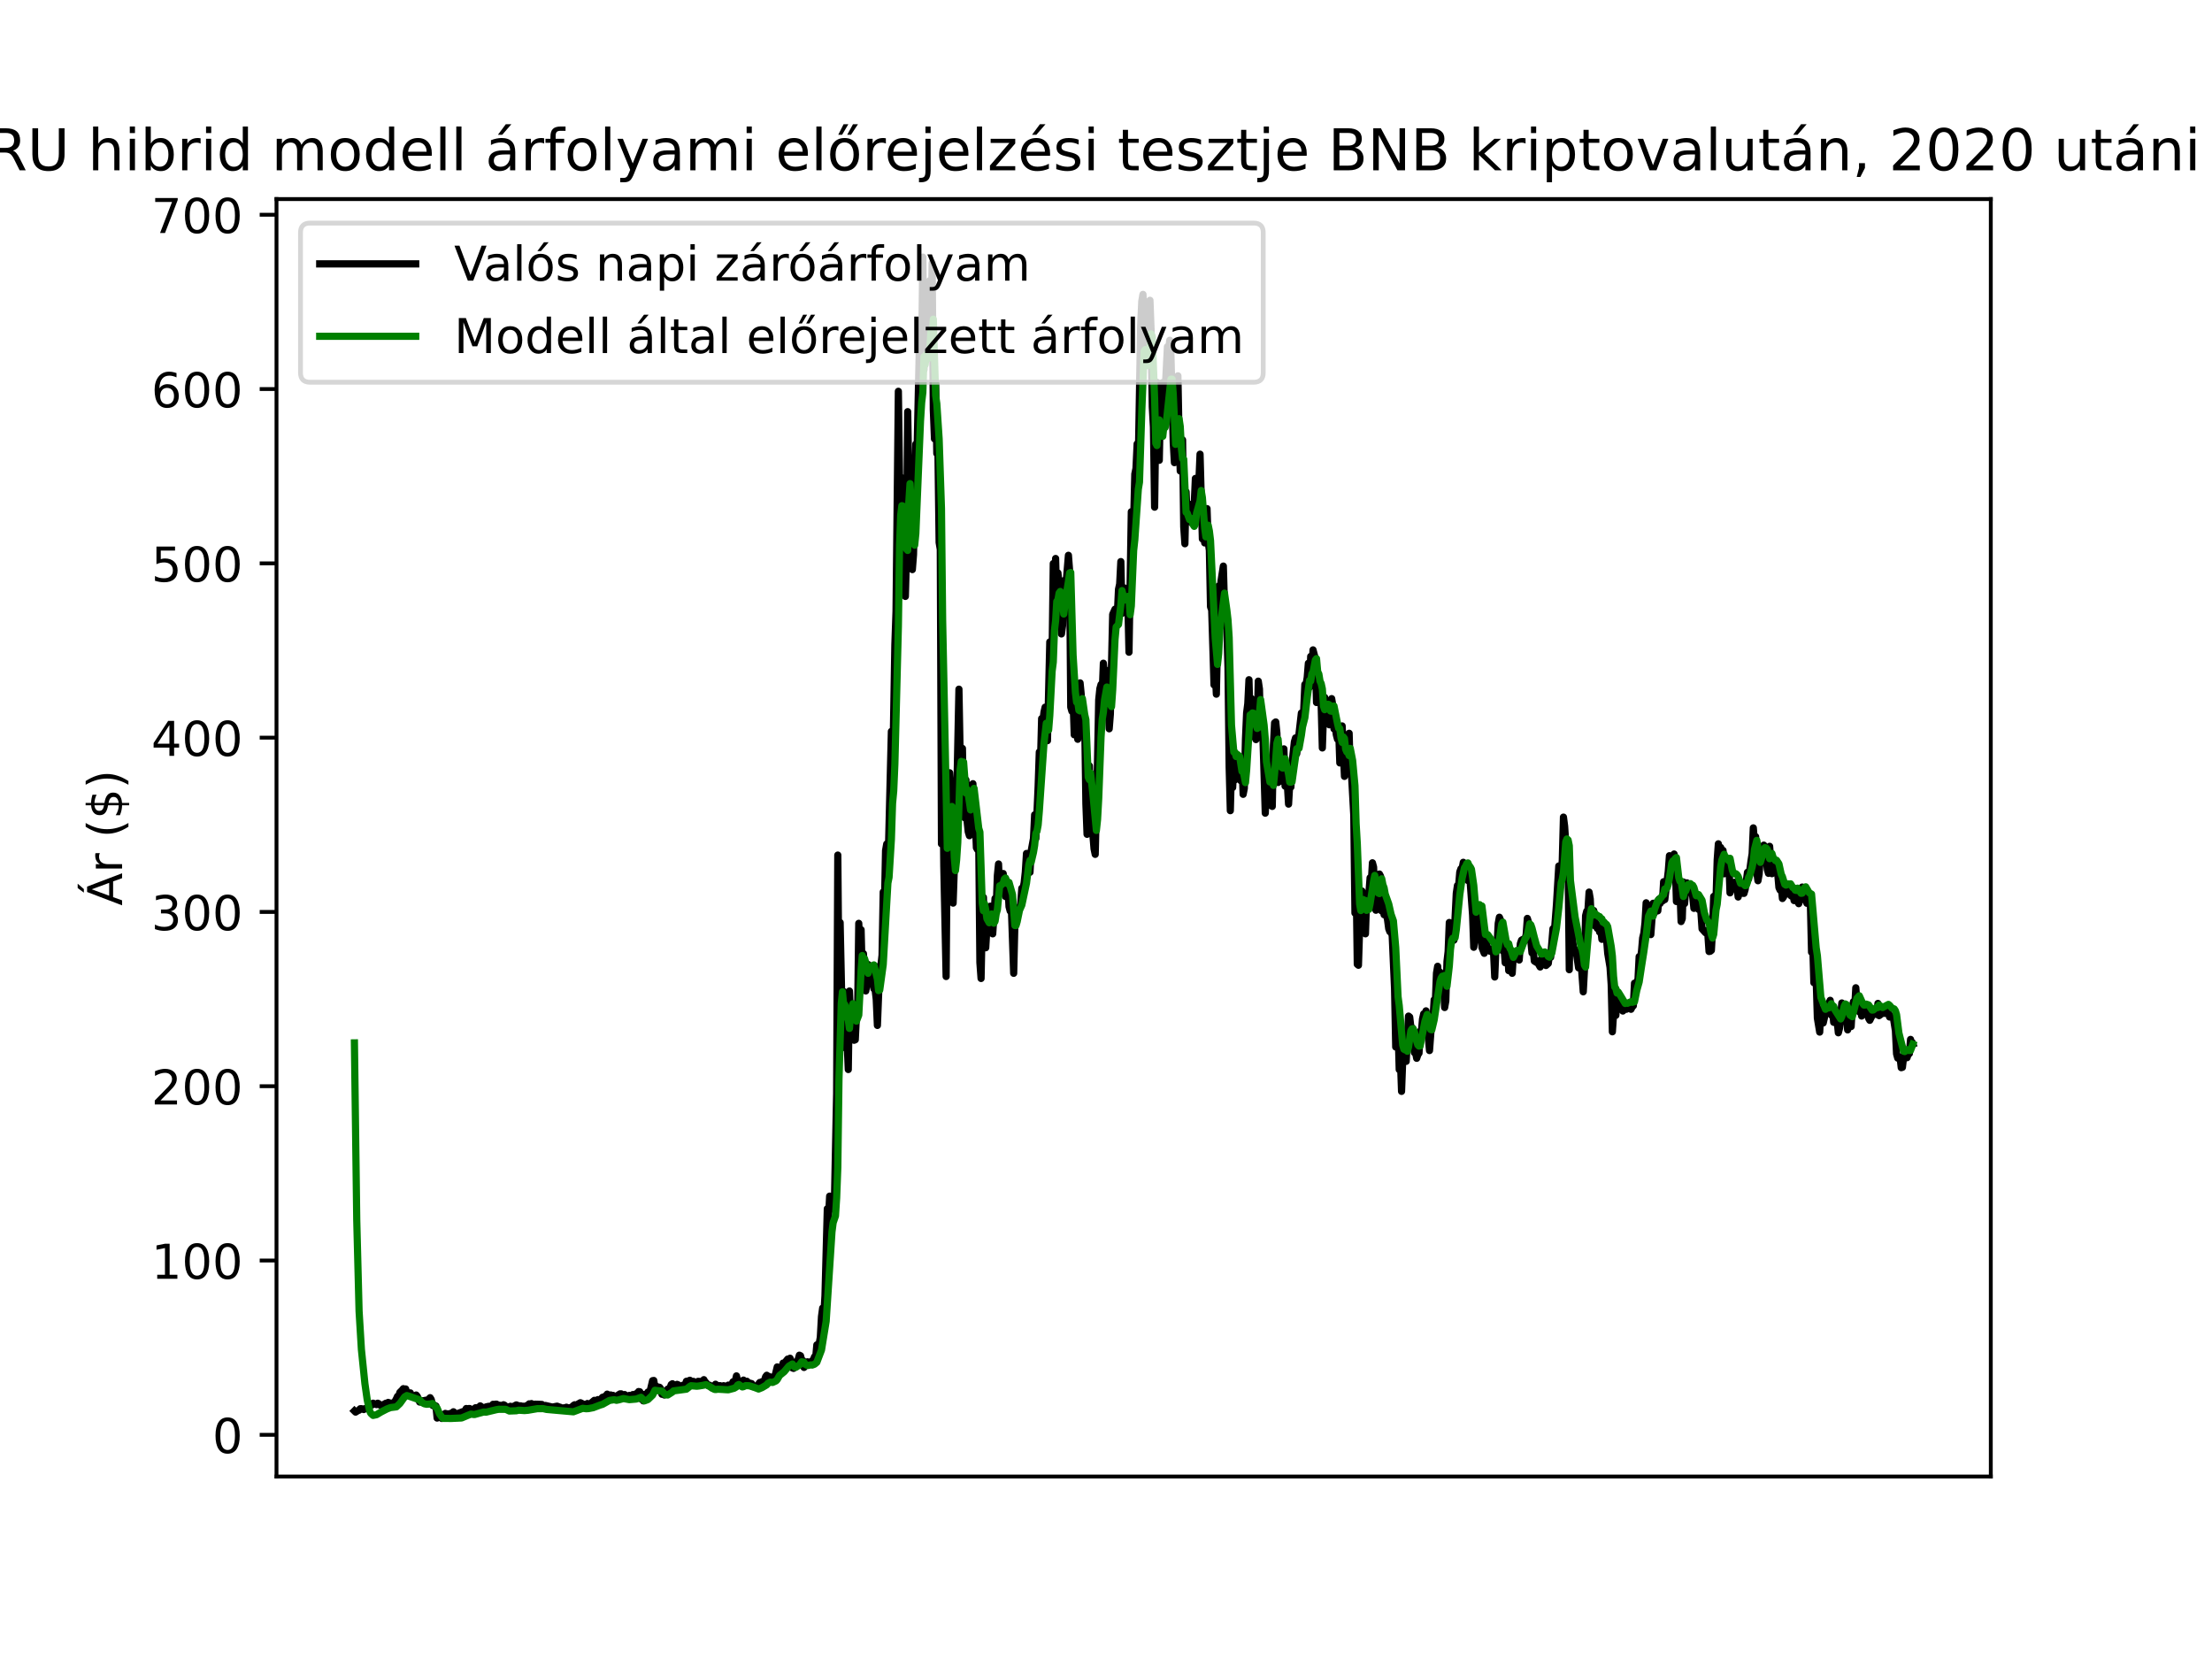 <?xml version="1.0" encoding="utf-8" standalone="no"?>
<!DOCTYPE svg PUBLIC "-//W3C//DTD SVG 1.1//EN"
  "http://www.w3.org/Graphics/SVG/1.1/DTD/svg11.dtd">
<!-- Created with matplotlib (https://matplotlib.org/) -->
<svg height="345.6pt" version="1.1" viewBox="0 0 460.8 345.6" width="460.8pt" xmlns="http://www.w3.org/2000/svg" xmlns:xlink="http://www.w3.org/1999/xlink">
 <defs>
  <style type="text/css">*{stroke-linecap:butt;stroke-linejoin:round;}</style>
 </defs>
 <g id="figure_1">
  <g id="patch_1">
   <path d="M 0 345.6 
L 460.8 345.6 
L 460.8 0 
L 0 0 
z
" style="fill:#ffffff;"/>
  </g>
  <g id="axes_1">
   <g id="patch_2">
    <path d="M 57.6 307.584 
L 414.72 307.584 
L 414.72 41.472 
L 57.6 41.472 
z
" style="fill:#ffffff;"/>
   </g>
   <g id="matplotlib.axis_1"/>
   <g id="matplotlib.axis_2">
    <g id="ytick_1">
     <g id="line2d_1">
      <defs>
       <path d="M 0 0 
L -3.5 0 
" id="med07607eba" style="stroke:#000000;stroke-width:0.8;"/>
      </defs>
      <g>
       <use style="stroke:#000000;stroke-width:0.8;" x="57.6" xlink:href="#med07607eba" y="298.896"/>
      </g>
     </g>
     <g id="text_1">
      <!-- 0 -->
      <g transform="translate(44.237 302.695)scale(0.1 -0.1)">
       <defs>
        <path d="M 31.781 66.406 
Q 24.172 66.406 20.328 58.906 
Q 16.5 51.422 16.5 36.375 
Q 16.5 21.391 20.328 13.891 
Q 24.172 6.391 31.781 6.391 
Q 39.453 6.391 43.281 13.891 
Q 47.125 21.391 47.125 36.375 
Q 47.125 51.422 43.281 58.906 
Q 39.453 66.406 31.781 66.406 
z
M 31.781 74.219 
Q 44.047 74.219 50.516 64.516 
Q 56.984 54.828 56.984 36.375 
Q 56.984 17.969 50.516 8.266 
Q 44.047 -1.422 31.781 -1.422 
Q 19.531 -1.422 13.062 8.266 
Q 6.594 17.969 6.594 36.375 
Q 6.594 54.828 13.062 64.516 
Q 19.531 74.219 31.781 74.219 
z
" id="DejaVuSans-48"/>
       </defs>
       <use xlink:href="#DejaVuSans-48"/>
      </g>
     </g>
    </g>
    <g id="ytick_2">
     <g id="line2d_2">
      <g>
       <use style="stroke:#000000;stroke-width:0.8;" x="57.6" xlink:href="#med07607eba" y="262.588"/>
      </g>
     </g>
     <g id="text_2">
      <!-- 100 -->
      <g transform="translate(31.512 266.387)scale(0.1 -0.1)">
       <defs>
        <path d="M 12.406 8.297 
L 28.516 8.297 
L 28.516 63.922 
L 10.984 60.406 
L 10.984 69.391 
L 28.422 72.906 
L 38.281 72.906 
L 38.281 8.297 
L 54.391 8.297 
L 54.391 0 
L 12.406 0 
z
" id="DejaVuSans-49"/>
       </defs>
       <use xlink:href="#DejaVuSans-49"/>
       <use x="63.623" xlink:href="#DejaVuSans-48"/>
       <use x="127.246" xlink:href="#DejaVuSans-48"/>
      </g>
     </g>
    </g>
    <g id="ytick_3">
     <g id="line2d_3">
      <g>
       <use style="stroke:#000000;stroke-width:0.8;" x="57.6" xlink:href="#med07607eba" y="226.28"/>
      </g>
     </g>
     <g id="text_3">
      <!-- 200 -->
      <g transform="translate(31.512 230.079)scale(0.1 -0.1)">
       <defs>
        <path d="M 19.188 8.297 
L 53.609 8.297 
L 53.609 0 
L 7.328 0 
L 7.328 8.297 
Q 12.938 14.109 22.625 23.891 
Q 32.328 33.688 34.812 36.531 
Q 39.547 41.844 41.422 45.531 
Q 43.312 49.219 43.312 52.781 
Q 43.312 58.594 39.234 62.25 
Q 35.156 65.922 28.609 65.922 
Q 23.969 65.922 18.812 64.312 
Q 13.672 62.703 7.812 59.422 
L 7.812 69.391 
Q 13.766 71.781 18.938 73 
Q 24.125 74.219 28.422 74.219 
Q 39.75 74.219 46.484 68.547 
Q 53.219 62.891 53.219 53.422 
Q 53.219 48.922 51.531 44.891 
Q 49.859 40.875 45.406 35.406 
Q 44.188 33.984 37.641 27.219 
Q 31.109 20.453 19.188 8.297 
z
" id="DejaVuSans-50"/>
       </defs>
       <use xlink:href="#DejaVuSans-50"/>
       <use x="63.623" xlink:href="#DejaVuSans-48"/>
       <use x="127.246" xlink:href="#DejaVuSans-48"/>
      </g>
     </g>
    </g>
    <g id="ytick_4">
     <g id="line2d_4">
      <g>
       <use style="stroke:#000000;stroke-width:0.8;" x="57.6" xlink:href="#med07607eba" y="189.972"/>
      </g>
     </g>
     <g id="text_4">
      <!-- 300 -->
      <g transform="translate(31.512 193.771)scale(0.1 -0.1)">
       <defs>
        <path d="M 40.578 39.312 
Q 47.656 37.797 51.625 33 
Q 55.609 28.219 55.609 21.188 
Q 55.609 10.406 48.188 4.484 
Q 40.766 -1.422 27.094 -1.422 
Q 22.516 -1.422 17.656 -0.516 
Q 12.797 0.391 7.625 2.203 
L 7.625 11.719 
Q 11.719 9.328 16.594 8.109 
Q 21.484 6.891 26.812 6.891 
Q 36.078 6.891 40.938 10.547 
Q 45.797 14.203 45.797 21.188 
Q 45.797 27.641 41.281 31.266 
Q 36.766 34.906 28.719 34.906 
L 20.219 34.906 
L 20.219 43.016 
L 29.109 43.016 
Q 36.375 43.016 40.234 45.922 
Q 44.094 48.828 44.094 54.297 
Q 44.094 59.906 40.109 62.906 
Q 36.141 65.922 28.719 65.922 
Q 24.656 65.922 20.016 65.031 
Q 15.375 64.156 9.812 62.312 
L 9.812 71.094 
Q 15.438 72.656 20.344 73.438 
Q 25.25 74.219 29.594 74.219 
Q 40.828 74.219 47.359 69.109 
Q 53.906 64.016 53.906 55.328 
Q 53.906 49.266 50.438 45.094 
Q 46.969 40.922 40.578 39.312 
z
" id="DejaVuSans-51"/>
       </defs>
       <use xlink:href="#DejaVuSans-51"/>
       <use x="63.623" xlink:href="#DejaVuSans-48"/>
       <use x="127.246" xlink:href="#DejaVuSans-48"/>
      </g>
     </g>
    </g>
    <g id="ytick_5">
     <g id="line2d_5">
      <g>
       <use style="stroke:#000000;stroke-width:0.8;" x="57.6" xlink:href="#med07607eba" y="153.664"/>
      </g>
     </g>
     <g id="text_5">
      <!-- 400 -->
      <g transform="translate(31.512 157.463)scale(0.1 -0.1)">
       <defs>
        <path d="M 37.797 64.312 
L 12.891 25.391 
L 37.797 25.391 
z
M 35.203 72.906 
L 47.609 72.906 
L 47.609 25.391 
L 58.016 25.391 
L 58.016 17.188 
L 47.609 17.188 
L 47.609 0 
L 37.797 0 
L 37.797 17.188 
L 4.891 17.188 
L 4.891 26.703 
z
" id="DejaVuSans-52"/>
       </defs>
       <use xlink:href="#DejaVuSans-52"/>
       <use x="63.623" xlink:href="#DejaVuSans-48"/>
       <use x="127.246" xlink:href="#DejaVuSans-48"/>
      </g>
     </g>
    </g>
    <g id="ytick_6">
     <g id="line2d_6">
      <g>
       <use style="stroke:#000000;stroke-width:0.8;" x="57.6" xlink:href="#med07607eba" y="117.356"/>
      </g>
     </g>
     <g id="text_6">
      <!-- 500 -->
      <g transform="translate(31.512 121.155)scale(0.1 -0.1)">
       <defs>
        <path d="M 10.797 72.906 
L 49.516 72.906 
L 49.516 64.594 
L 19.828 64.594 
L 19.828 46.734 
Q 21.969 47.469 24.109 47.828 
Q 26.266 48.188 28.422 48.188 
Q 40.625 48.188 47.75 41.5 
Q 54.891 34.812 54.891 23.391 
Q 54.891 11.625 47.562 5.094 
Q 40.234 -1.422 26.906 -1.422 
Q 22.312 -1.422 17.547 -0.641 
Q 12.797 0.141 7.719 1.703 
L 7.719 11.625 
Q 12.109 9.234 16.797 8.062 
Q 21.484 6.891 26.703 6.891 
Q 35.156 6.891 40.078 11.328 
Q 45.016 15.766 45.016 23.391 
Q 45.016 31 40.078 35.438 
Q 35.156 39.891 26.703 39.891 
Q 22.75 39.891 18.812 39.016 
Q 14.891 38.141 10.797 36.281 
z
" id="DejaVuSans-53"/>
       </defs>
       <use xlink:href="#DejaVuSans-53"/>
       <use x="63.623" xlink:href="#DejaVuSans-48"/>
       <use x="127.246" xlink:href="#DejaVuSans-48"/>
      </g>
     </g>
    </g>
    <g id="ytick_7">
     <g id="line2d_7">
      <g>
       <use style="stroke:#000000;stroke-width:0.8;" x="57.6" xlink:href="#med07607eba" y="81.047"/>
      </g>
     </g>
     <g id="text_7">
      <!-- 600 -->
      <g transform="translate(31.512 84.847)scale(0.1 -0.1)">
       <defs>
        <path d="M 33.016 40.375 
Q 26.375 40.375 22.484 35.828 
Q 18.609 31.297 18.609 23.391 
Q 18.609 15.531 22.484 10.953 
Q 26.375 6.391 33.016 6.391 
Q 39.656 6.391 43.531 10.953 
Q 47.406 15.531 47.406 23.391 
Q 47.406 31.297 43.531 35.828 
Q 39.656 40.375 33.016 40.375 
z
M 52.594 71.297 
L 52.594 62.312 
Q 48.875 64.062 45.094 64.984 
Q 41.312 65.922 37.594 65.922 
Q 27.828 65.922 22.672 59.328 
Q 17.531 52.734 16.797 39.406 
Q 19.672 43.656 24.016 45.922 
Q 28.375 48.188 33.594 48.188 
Q 44.578 48.188 50.953 41.516 
Q 57.328 34.859 57.328 23.391 
Q 57.328 12.156 50.688 5.359 
Q 44.047 -1.422 33.016 -1.422 
Q 20.359 -1.422 13.672 8.266 
Q 6.984 17.969 6.984 36.375 
Q 6.984 53.656 15.188 63.938 
Q 23.391 74.219 37.203 74.219 
Q 40.922 74.219 44.703 73.484 
Q 48.484 72.75 52.594 71.297 
z
" id="DejaVuSans-54"/>
       </defs>
       <use xlink:href="#DejaVuSans-54"/>
       <use x="63.623" xlink:href="#DejaVuSans-48"/>
       <use x="127.246" xlink:href="#DejaVuSans-48"/>
      </g>
     </g>
    </g>
    <g id="ytick_8">
     <g id="line2d_8">
      <g>
       <use style="stroke:#000000;stroke-width:0.8;" x="57.6" xlink:href="#med07607eba" y="44.739"/>
      </g>
     </g>
     <g id="text_8">
      <!-- 700 -->
      <g transform="translate(31.512 48.539)scale(0.1 -0.1)">
       <defs>
        <path d="M 8.203 72.906 
L 55.078 72.906 
L 55.078 68.703 
L 28.609 0 
L 18.312 0 
L 43.219 64.594 
L 8.203 64.594 
z
" id="DejaVuSans-55"/>
       </defs>
       <use xlink:href="#DejaVuSans-55"/>
       <use x="63.623" xlink:href="#DejaVuSans-48"/>
       <use x="127.246" xlink:href="#DejaVuSans-48"/>
      </g>
     </g>
    </g>
    <g id="text_9">
     <!-- Ár ($) -->
     <g transform="translate(25.433 188.676)rotate(-90)scale(0.1 -0.1)">
      <defs>
       <path d="M 34.188 63.188 
L 20.797 26.906 
L 47.609 26.906 
z
M 28.609 72.906 
L 39.797 72.906 
L 67.578 0 
L 57.328 0 
L 50.688 18.703 
L 17.828 18.703 
L 11.188 0 
L 0.781 0 
z
M 36.812 92.516 
L 45.844 92.516 
L 34.719 79.625 
L 27.234 79.625 
z
" id="DejaVuSans-193"/>
       <path d="M 41.109 46.297 
Q 39.594 47.172 37.812 47.578 
Q 36.031 48 33.891 48 
Q 26.266 48 22.188 43.047 
Q 18.109 38.094 18.109 28.812 
L 18.109 0 
L 9.078 0 
L 9.078 54.688 
L 18.109 54.688 
L 18.109 46.188 
Q 20.953 51.172 25.484 53.578 
Q 30.031 56 36.531 56 
Q 37.453 56 38.578 55.875 
Q 39.703 55.766 41.062 55.516 
z
" id="DejaVuSans-114"/>
       <path id="DejaVuSans-32"/>
       <path d="M 31 75.875 
Q 24.469 64.656 21.281 53.656 
Q 18.109 42.672 18.109 31.391 
Q 18.109 20.125 21.312 9.062 
Q 24.516 -2 31 -13.188 
L 23.188 -13.188 
Q 15.875 -1.703 12.234 9.375 
Q 8.594 20.453 8.594 31.391 
Q 8.594 42.281 12.203 53.312 
Q 15.828 64.359 23.188 75.875 
z
" id="DejaVuSans-40"/>
       <path d="M 33.797 -14.703 
L 28.906 -14.703 
L 28.859 0 
Q 23.734 0.094 18.609 1.188 
Q 13.484 2.297 8.297 4.5 
L 8.297 13.281 
Q 13.281 10.156 18.375 8.562 
Q 23.484 6.984 28.906 6.938 
L 28.906 29.203 
Q 18.109 30.953 13.203 35.156 
Q 8.297 39.359 8.297 46.688 
Q 8.297 54.641 13.625 59.219 
Q 18.953 63.812 28.906 64.5 
L 28.906 75.984 
L 33.797 75.984 
L 33.797 64.656 
Q 38.328 64.453 42.578 63.688 
Q 46.828 62.938 50.875 61.625 
L 50.875 53.078 
Q 46.828 55.125 42.547 56.25 
Q 38.281 57.375 33.797 57.562 
L 33.797 36.719 
Q 44.875 35.016 50.094 30.609 
Q 55.328 26.219 55.328 18.609 
Q 55.328 10.359 49.781 5.594 
Q 44.234 0.828 33.797 0.094 
z
M 28.906 37.594 
L 28.906 57.625 
Q 23.25 56.984 20.266 54.391 
Q 17.281 51.812 17.281 47.516 
Q 17.281 43.312 20.031 40.969 
Q 22.797 38.625 28.906 37.594 
z
M 33.797 28.219 
L 33.797 7.078 
Q 39.984 7.906 43.141 10.594 
Q 46.297 13.281 46.297 17.672 
Q 46.297 21.969 43.281 24.5 
Q 40.281 27.047 33.797 28.219 
z
" id="DejaVuSans-36"/>
       <path d="M 8.016 75.875 
L 15.828 75.875 
Q 23.141 64.359 26.781 53.312 
Q 30.422 42.281 30.422 31.391 
Q 30.422 20.453 26.781 9.375 
Q 23.141 -1.703 15.828 -13.188 
L 8.016 -13.188 
Q 14.5 -2 17.703 9.062 
Q 20.906 20.125 20.906 31.391 
Q 20.906 42.672 17.703 53.656 
Q 14.5 64.656 8.016 75.875 
z
" id="DejaVuSans-41"/>
      </defs>
      <use xlink:href="#DejaVuSans-193"/>
      <use x="68.408" xlink:href="#DejaVuSans-114"/>
      <use x="109.521" xlink:href="#DejaVuSans-32"/>
      <use x="141.309" xlink:href="#DejaVuSans-40"/>
      <use x="180.322" xlink:href="#DejaVuSans-36"/>
      <use x="243.945" xlink:href="#DejaVuSans-41"/>
     </g>
    </g>
   </g>
   <g id="line2d_9">
    <path clip-path="url(#pd191e93f3f)" d="M 73.833 293.926 
L 74.075 294.166 
L 74.561 293.852 
L 74.803 293.772 
L 75.046 293.465 
L 75.289 293.446 
L 75.774 293.632 
L 76.017 293.44 
L 76.259 293.469 
L 76.502 293.333 
L 76.744 293.367 
L 77.23 292.486 
L 77.472 292.696 
L 77.715 292.311 
L 78.443 292.605 
L 78.686 292.314 
L 78.928 292.434 
L 79.171 292.716 
L 79.656 292.732 
L 80.384 292.319 
L 80.627 292.392 
L 80.869 292.146 
L 81.112 292.284 
L 82.083 292.296 
L 82.568 291.418 
L 82.81 290.886 
L 83.053 290.987 
L 83.296 290.07 
L 83.781 289.587 
L 84.024 289.286 
L 84.266 289.659 
L 84.509 289.348 
L 84.752 290.128 
L 84.994 290.376 
L 85.237 290.345 
L 85.48 290.161 
L 85.722 290.787 
L 86.45 290.92 
L 86.693 290.607 
L 86.935 290.892 
L 87.421 292.07 
L 87.663 291.953 
L 87.906 292.05 
L 88.149 291.785 
L 88.391 292.011 
L 88.634 291.702 
L 88.877 291.766 
L 89.119 291.649 
L 89.604 291.166 
L 89.847 291.569 
L 90.09 292.733 
L 90.332 292.879 
L 90.575 292.769 
L 90.818 292.896 
L 91.06 295.41 
L 91.303 294.963 
L 91.546 295.214 
L 91.788 295.107 
L 92.031 295.488 
L 92.273 295.237 
L 92.516 295.222 
L 92.759 294.437 
L 93.001 294.584 
L 93.244 294.518 
L 93.487 294.845 
L 93.729 294.496 
L 93.972 294.393 
L 94.215 294.421 
L 94.457 294.097 
L 95.185 294.742 
L 95.428 294.435 
L 96.884 293.909 
L 97.126 293.419 
L 97.369 293.565 
L 97.612 293.429 
L 97.854 293.427 
L 98.097 293.908 
L 98.34 293.884 
L 99.067 293.259 
L 99.31 293.597 
L 99.553 293.195 
L 99.795 293.183 
L 100.038 292.871 
L 100.281 293.036 
L 100.523 293.419 
L 100.766 293.375 
L 101.251 293.084 
L 101.737 292.976 
L 102.464 292.925 
L 102.707 292.544 
L 102.95 292.711 
L 103.192 292.518 
L 103.435 292.511 
L 103.678 292.678 
L 104.163 292.753 
L 104.406 292.848 
L 104.891 292.636 
L 105.134 292.747 
L 105.376 293.342 
L 105.619 293.414 
L 106.104 293.036 
L 106.347 292.957 
L 106.589 293.176 
L 107.56 292.667 
L 107.803 292.764 
L 108.045 293.042 
L 108.288 292.854 
L 108.53 292.873 
L 108.773 293.056 
L 109.016 292.941 
L 109.258 293.009 
L 109.986 292.708 
L 110.229 292.454 
L 110.472 292.709 
L 110.714 292.391 
L 110.957 292.637 
L 111.442 292.518 
L 111.927 292.529 
L 112.898 292.574 
L 113.141 292.974 
L 113.626 292.788 
L 115.082 293.12 
L 116.052 292.933 
L 116.538 293.115 
L 116.78 293.178 
L 117.023 293.382 
L 117.508 293.266 
L 117.751 293.3 
L 117.994 293.149 
L 118.479 293.344 
L 118.721 293.249 
L 118.964 293.275 
L 119.449 292.807 
L 119.692 292.641 
L 119.935 292.765 
L 120.905 292.212 
L 121.876 292.693 
L 122.118 292.678 
L 122.361 292.376 
L 122.604 292.548 
L 123.089 292.327 
L 123.817 291.715 
L 124.06 291.808 
L 124.302 291.772 
L 124.545 291.571 
L 124.787 291.672 
L 125.03 291.63 
L 125.515 291.079 
L 125.758 291.291 
L 126.001 290.888 
L 126.243 290.806 
L 126.486 290.423 
L 126.971 290.795 
L 127.214 290.589 
L 127.457 290.735 
L 127.699 290.685 
L 127.942 291.178 
L 129.155 290.365 
L 129.398 290.36 
L 129.883 290.795 
L 130.126 290.511 
L 130.368 290.861 
L 130.611 290.821 
L 130.854 290.955 
L 131.096 290.688 
L 131.339 291.099 
L 131.824 290.516 
L 132.309 290.541 
L 132.552 290.311 
L 132.795 290.475 
L 133.037 289.883 
L 133.28 289.931 
L 133.523 291.409 
L 133.765 291.251 
L 134.008 291.824 
L 134.251 290.476 
L 134.493 290.765 
L 134.736 290.476 
L 134.978 289.989 
L 135.221 289.979 
L 135.464 289.655 
L 135.949 287.619 
L 136.192 287.576 
L 136.434 289.019 
L 136.677 288.742 
L 136.92 289.095 
L 137.162 288.948 
L 137.405 289.002 
L 137.647 289.313 
L 137.89 290.448 
L 138.133 290.145 
L 138.375 290.597 
L 138.618 289.959 
L 138.861 289.941 
L 139.103 289.375 
L 139.346 289.383 
L 139.589 289.1 
L 139.831 288.424 
L 140.074 288.261 
L 140.317 288.936 
L 140.559 288.989 
L 141.044 288.387 
L 141.287 288.49 
L 141.53 288.833 
L 142.015 288.837 
L 142.258 288.568 
L 142.5 288.616 
L 142.743 288.528 
L 142.986 287.744 
L 143.471 287.672 
L 143.714 287.533 
L 143.956 288.005 
L 144.441 287.764 
L 144.927 288.438 
L 145.412 287.764 
L 145.897 287.79 
L 146.14 287.964 
L 146.625 287.408 
L 146.868 287.871 
L 147.111 288.061 
L 147.353 288.545 
L 147.838 288.562 
L 148.081 288.772 
L 148.324 289.145 
L 148.566 289.118 
L 148.809 288.847 
L 149.052 288.36 
L 149.294 288.825 
L 149.537 288.619 
L 149.78 288.723 
L 150.022 288.659 
L 150.507 288.869 
L 150.75 288.663 
L 151.235 288.867 
L 151.721 288.537 
L 151.963 288.702 
L 152.206 288.695 
L 152.449 288.406 
L 152.691 287.861 
L 152.934 288.031 
L 153.177 287.653 
L 153.419 286.623 
L 153.904 288.655 
L 154.147 288.557 
L 154.632 287.961 
L 154.875 287.498 
L 155.118 287.964 
L 155.603 287.748 
L 155.846 288.34 
L 156.088 288.102 
L 156.574 288.229 
L 156.816 288.862 
L 157.059 288.683 
L 157.544 288.962 
L 158.272 287.993 
L 158.515 288.168 
L 158.757 287.825 
L 159 287.937 
L 159.243 287.663 
L 159.485 286.807 
L 159.728 286.493 
L 159.971 287.179 
L 160.213 286.739 
L 160.456 287.605 
L 160.698 287.096 
L 161.184 286.741 
L 161.426 286.728 
L 161.912 284.753 
L 162.397 285.325 
L 162.882 285.011 
L 163.125 283.955 
L 163.368 284.036 
L 164.095 283.12 
L 164.338 283.503 
L 164.581 282.945 
L 164.823 283.484 
L 165.066 284.964 
L 165.309 285.058 
L 165.794 283.721 
L 166.037 284.039 
L 166.522 282.309 
L 166.764 282.429 
L 167.007 283.361 
L 167.25 283.426 
L 167.492 284.864 
L 167.735 284.061 
L 167.978 284.077 
L 168.22 283.689 
L 168.463 283.783 
L 168.706 283.757 
L 168.948 284.011 
L 169.191 283.454 
L 169.434 283.337 
L 169.676 282.64 
L 169.919 282.82 
L 170.161 280.158 
L 170.404 280.358 
L 170.647 279.928 
L 170.889 278.591 
L 171.132 274.262 
L 171.375 272.488 
L 171.617 273.992 
L 171.86 269.911 
L 172.345 251.791 
L 172.588 253.716 
L 172.831 249.173 
L 173.073 250.442 
L 173.316 249.362 
L 173.558 251.852 
L 173.801 251.675 
L 174.286 227.757 
L 174.529 178.129 
L 174.772 205.964 
L 175.014 192.178 
L 175.5 215.026 
L 175.742 206.543 
L 176.228 218.408 
L 176.47 217.112 
L 176.713 222.803 
L 176.955 206.445 
L 177.198 211.93 
L 177.441 211.36 
L 177.683 215.407 
L 177.926 216.704 
L 178.169 216.598 
L 178.411 211.691 
L 178.654 211.641 
L 178.897 192.345 
L 179.139 197.466 
L 179.382 193.678 
L 179.624 203.157 
L 179.867 198.648 
L 180.352 206.433 
L 180.595 205.185 
L 180.838 200.917 
L 181.08 203.876 
L 181.323 203.022 
L 181.566 202.773 
L 181.808 202.721 
L 182.051 205.983 
L 182.294 206.06 
L 182.536 208.18 
L 182.779 213.614 
L 183.264 201.19 
L 183.507 201.158 
L 183.749 198.971 
L 183.992 185.823 
L 184.235 189.222 
L 184.477 177.187 
L 184.72 175.809 
L 184.963 181.572 
L 185.691 152.36 
L 185.933 162.864 
L 186.418 134.356 
L 186.661 127.318 
L 187.146 81.511 
L 187.389 99.352 
L 187.632 99.35 
L 187.874 101.877 
L 188.117 113.645 
L 188.36 109.943 
L 188.602 124.242 
L 188.845 115.506 
L 189.088 85.757 
L 189.573 115.172 
L 189.815 107.71 
L 190.058 118.657 
L 190.301 115.512 
L 190.786 92.495 
L 191.029 94.615 
L 191.514 72.304 
L 191.757 74.023 
L 191.999 73.023 
L 192.242 53.568 
L 192.485 76.981 
L 192.727 62.29 
L 192.97 68.964 
L 193.212 72.129 
L 193.698 58.453 
L 193.94 69.664 
L 194.183 54.784 
L 194.426 85.337 
L 194.668 91.419 
L 194.911 79.912 
L 195.154 94.466 
L 195.396 94.543 
L 195.639 113.011 
L 195.881 114.443 
L 196.124 175.802 
L 196.367 155.983 
L 196.609 180.424 
L 197.095 203.425 
L 197.337 173.521 
L 197.58 173.955 
L 197.823 160.978 
L 198.065 165.407 
L 198.551 188.137 
L 199.278 167.172 
L 199.764 143.567 
L 200.006 156.788 
L 200.249 157.138 
L 200.492 155.907 
L 200.734 169.163 
L 200.977 170.365 
L 201.22 162.474 
L 201.462 171.025 
L 201.705 173.294 
L 201.948 174.09 
L 202.19 165.773 
L 202.433 164.994 
L 202.675 163.261 
L 202.918 172.895 
L 203.161 170.823 
L 203.403 176.607 
L 203.646 177.005 
L 203.889 175.424 
L 204.131 200.507 
L 204.374 203.835 
L 204.617 191.972 
L 204.859 186.923 
L 205.102 196.645 
L 205.345 197.437 
L 205.587 193.397 
L 205.83 193.772 
L 206.072 189.895 
L 206.315 188.775 
L 206.558 194.249 
L 206.8 194.538 
L 207.286 187.164 
L 207.528 189.108 
L 207.771 182.371 
L 208.014 179.979 
L 208.256 186.186 
L 208.499 183.986 
L 208.741 184.111 
L 208.984 181.972 
L 209.469 186.773 
L 209.712 186.556 
L 209.955 184.437 
L 210.197 188.888 
L 210.44 189.791 
L 210.683 189.071 
L 211.168 202.759 
L 211.411 192.683 
L 211.653 192.28 
L 211.896 190.232 
L 212.138 189.219 
L 212.381 189.087 
L 212.624 188.346 
L 212.866 185.033 
L 213.109 185.096 
L 213.352 183.89 
L 213.594 181.654 
L 213.837 177.79 
L 214.08 177.814 
L 214.322 178.679 
L 214.565 181.712 
L 214.808 177.293 
L 215.293 174.673 
L 215.535 169.733 
L 215.778 174.699 
L 216.263 163.846 
L 216.506 156.656 
L 216.749 158.812 
L 216.991 149.69 
L 217.234 150.383 
L 217.477 148.364 
L 217.719 147.32 
L 217.962 152.971 
L 218.205 154.298 
L 218.69 133.717 
L 218.932 135.902 
L 219.175 135.853 
L 219.418 117.395 
L 219.66 127.669 
L 219.903 116.344 
L 220.146 124.978 
L 220.388 119.353 
L 220.874 124.514 
L 221.116 132.064 
L 221.359 130.274 
L 221.601 120.961 
L 221.844 123.193 
L 222.087 121.493 
L 222.572 115.678 
L 222.815 118.835 
L 223.057 147.306 
L 223.3 148.176 
L 223.543 145.941 
L 223.785 153.075 
L 224.028 151.657 
L 224.271 147.606 
L 224.513 154.004 
L 224.998 142.254 
L 225.241 144.714 
L 225.484 151.255 
L 225.726 149.739 
L 225.969 150.588 
L 226.212 167.473 
L 226.454 173.802 
L 226.697 161.128 
L 226.94 159.538 
L 227.182 169.887 
L 227.668 173.93 
L 227.91 176.831 
L 228.153 177.978 
L 228.638 158.363 
L 228.881 145.805 
L 229.123 143.462 
L 229.366 142.586 
L 229.609 144.315 
L 229.851 138.158 
L 230.094 140.81 
L 230.337 139.59 
L 230.579 146.728 
L 230.822 145.839 
L 231.065 151.823 
L 231.307 148.778 
L 231.792 127.976 
L 232.278 126.904 
L 232.52 129.83 
L 232.763 128.021 
L 233.006 122.761 
L 233.248 121.658 
L 233.491 116.985 
L 233.734 127.792 
L 234.219 122.473 
L 234.462 125.84 
L 234.704 122.931 
L 234.947 125.334 
L 235.189 135.87 
L 235.675 106.6 
L 235.917 107.218 
L 236.16 108.509 
L 236.403 98.745 
L 236.645 97.587 
L 236.888 92.456 
L 237.131 95.666 
L 237.616 67.935 
L 237.858 62.729 
L 238.101 61.327 
L 238.586 75.5 
L 238.829 70.194 
L 239.072 71.374 
L 239.314 62.856 
L 239.557 62.56 
L 239.8 69.048 
L 240.042 84.743 
L 240.285 89.002 
L 240.528 105.651 
L 240.77 87.753 
L 241.013 79.653 
L 241.498 95.888 
L 241.741 84.156 
L 241.983 87.802 
L 242.226 79.693 
L 242.469 86.44 
L 243.197 72.221 
L 243.439 72.816 
L 243.682 70.891 
L 243.925 73.978 
L 244.41 92.275 
L 244.652 96.376 
L 244.895 84.948 
L 245.138 88.422 
L 245.38 78.291 
L 245.623 91.341 
L 245.866 98.124 
L 246.351 91.641 
L 246.594 109.727 
L 246.836 113.278 
L 247.079 102.459 
L 247.322 107.826 
L 247.564 108.022 
L 247.807 105.05 
L 248.049 106.473 
L 248.292 108.946 
L 248.777 105.14 
L 249.02 99.664 
L 249.263 102.142 
L 249.505 100.172 
L 249.748 100.293 
L 249.991 94.612 
L 250.476 112.272 
L 250.719 110.49 
L 250.961 113.104 
L 251.204 107.424 
L 251.446 105.956 
L 251.689 112.949 
L 251.932 114.63 
L 252.174 126.412 
L 252.417 127.059 
L 252.902 142.682 
L 253.145 139.575 
L 253.388 144.611 
L 253.873 122.073 
L 254.115 126.422 
L 254.358 121.034 
L 254.843 117.926 
L 255.086 126.175 
L 255.329 127.52 
L 255.571 130.854 
L 255.814 139.138 
L 256.057 159.809 
L 256.299 168.878 
L 256.542 159.497 
L 256.785 164.059 
L 257.027 159.248 
L 257.27 162.466 
L 257.512 157.262 
L 257.755 158.716 
L 257.998 157.609 
L 258.24 161.792 
L 258.483 162.64 
L 258.726 158.941 
L 258.968 165.474 
L 259.211 164.237 
L 259.454 154.016 
L 259.696 148.508 
L 259.939 146.567 
L 260.182 141.599 
L 260.424 150.477 
L 260.667 145.507 
L 260.909 148.174 
L 261.152 153.51 
L 261.395 152.433 
L 261.637 154.068 
L 261.88 152.334 
L 262.123 141.896 
L 262.365 143.527 
L 262.608 152.774 
L 262.851 153.82 
L 263.093 153.648 
L 263.579 169.399 
L 263.821 162.992 
L 264.306 167.739 
L 264.549 162.771 
L 264.792 163.235 
L 265.034 167.994 
L 265.277 155.257 
L 265.52 150.584 
L 265.762 150.396 
L 266.005 152.737 
L 266.248 163.002 
L 266.49 159.156 
L 266.733 162.737 
L 266.975 160.437 
L 267.218 160.214 
L 267.461 156.003 
L 267.703 163.772 
L 267.946 163.763 
L 268.189 163.565 
L 268.431 167.515 
L 268.674 163.298 
L 268.917 163.965 
L 269.159 158.918 
L 269.645 154.518 
L 269.887 153.717 
L 270.13 157.015 
L 271.1 148.534 
L 271.343 149.738 
L 271.586 147.883 
L 271.828 142.588 
L 272.071 142.629 
L 272.314 141.135 
L 272.556 138.166 
L 272.799 143.165 
L 273.042 136.742 
L 273.284 140.246 
L 273.527 135.383 
L 274.012 137.262 
L 274.255 146.349 
L 274.497 140.303 
L 274.74 145.793 
L 274.983 143.805 
L 275.225 146.914 
L 275.468 155.811 
L 275.711 148.626 
L 275.953 145.265 
L 276.196 148.339 
L 276.439 147.385 
L 276.681 147.317 
L 276.924 150.985 
L 277.409 145.535 
L 277.652 147 
L 277.894 151.84 
L 278.137 151.127 
L 278.38 153.064 
L 278.622 153.988 
L 278.865 152.084 
L 279.108 158.934 
L 279.35 156.769 
L 279.593 151.224 
L 280.078 161.736 
L 280.321 157.192 
L 280.563 157.414 
L 280.806 159.663 
L 281.049 152.755 
L 281.291 161.37 
L 281.534 161.178 
L 282.019 169.857 
L 282.262 190.208 
L 282.505 182.954 
L 282.747 200.878 
L 282.99 201.079 
L 283.232 193.39 
L 283.475 190.92 
L 283.718 185.612 
L 283.96 190.803 
L 284.203 187.806 
L 284.446 194.532 
L 284.688 187.506 
L 284.931 189.115 
L 285.416 182.852 
L 285.659 183.886 
L 285.902 179.737 
L 286.144 180.628 
L 286.387 188.169 
L 286.629 189.619 
L 286.872 187.134 
L 287.115 187.802 
L 287.357 182.074 
L 287.6 182.534 
L 287.843 189.789 
L 288.085 187.03 
L 288.328 190.553 
L 288.571 189.379 
L 289.056 191.643 
L 289.299 193.479 
L 289.541 194.105 
L 289.784 193.632 
L 290.026 195.038 
L 290.512 205.965 
L 290.754 218.108 
L 290.997 217.849 
L 291.24 214.154 
L 291.482 222.816 
L 291.725 220.51 
L 291.968 227.353 
L 292.21 220.862 
L 292.696 219.2 
L 292.938 221.102 
L 293.423 211.67 
L 293.666 211.869 
L 293.909 213.986 
L 294.151 214.061 
L 294.637 219.278 
L 294.879 219.272 
L 295.122 220.465 
L 295.365 219.731 
L 295.607 219.388 
L 295.85 214.816 
L 296.092 215.08 
L 296.335 212.301 
L 296.578 211.196 
L 296.82 211.484 
L 297.063 210.58 
L 297.791 218.849 
L 298.276 212.423 
L 298.519 212.274 
L 298.762 208.273 
L 299.004 208.907 
L 299.247 202.721 
L 299.489 201.293 
L 299.732 205.098 
L 299.975 202.512 
L 300.46 204.69 
L 300.703 203.818 
L 300.945 209.887 
L 301.188 208.504 
L 301.431 200.318 
L 301.673 198.216 
L 301.916 192.167 
L 302.401 195.934 
L 302.644 195.948 
L 302.886 195.846 
L 303.372 186.085 
L 303.614 184.458 
L 303.857 184.5 
L 304.1 181.649 
L 304.342 180.967 
L 304.585 180.926 
L 304.828 179.634 
L 305.07 181.33 
L 305.313 179.982 
L 305.556 181.305 
L 305.798 183.441 
L 306.041 182.751 
L 306.283 184.009 
L 306.769 190.647 
L 307.011 197.335 
L 307.254 195.892 
L 307.497 189.225 
L 307.982 190.324 
L 308.225 191.261 
L 308.467 189.397 
L 308.71 197.379 
L 309.195 198.595 
L 309.438 194.974 
L 309.68 196.716 
L 309.923 197.51 
L 310.408 198.171 
L 310.651 198.041 
L 310.894 197.654 
L 311.136 198.437 
L 311.379 203.526 
L 311.622 197.683 
L 311.864 197.024 
L 312.107 192.365 
L 312.349 191.072 
L 312.835 192.274 
L 313.077 198.113 
L 313.32 197.456 
L 313.563 200.571 
L 314.048 197.506 
L 314.291 202.203 
L 314.533 200.113 
L 314.776 202.182 
L 315.019 202.755 
L 315.261 198.867 
L 315.504 198.458 
L 315.989 199.39 
L 316.232 198.712 
L 316.474 199.992 
L 316.717 196.587 
L 316.96 195.858 
L 317.202 195.711 
L 317.445 196.191 
L 317.688 195.624 
L 317.93 194.68 
L 318.173 191.316 
L 318.416 192.1 
L 318.658 194.825 
L 318.901 196.078 
L 319.143 198.515 
L 319.386 197.873 
L 319.629 200.208 
L 320.114 200.512 
L 320.357 200.192 
L 320.599 201.021 
L 320.842 201.444 
L 321.327 198.863 
L 322.055 201.129 
L 322.54 200.69 
L 322.783 198.683 
L 323.026 199.42 
L 323.511 193.466 
L 323.754 194.748 
L 324.239 188.44 
L 324.724 180.401 
L 324.967 181.047 
L 325.209 182.655 
L 325.452 179.182 
L 325.695 170.218 
L 325.937 172.089 
L 326.18 175.67 
L 326.423 176.532 
L 326.665 179.918 
L 326.908 202.007 
L 327.151 188.49 
L 327.393 193.668 
L 327.879 198.475 
L 328.121 197.749 
L 328.364 198.368 
L 328.849 201.622 
L 329.092 199.441 
L 329.334 199.994 
L 329.82 206.612 
L 330.062 202.199 
L 330.305 190.753 
L 330.548 189.816 
L 330.79 189.762 
L 331.033 185.837 
L 331.276 187.274 
L 331.518 192.322 
L 331.761 191.606 
L 332.003 189.683 
L 332.246 192.87 
L 332.489 192.322 
L 332.731 193.398 
L 332.974 192.772 
L 333.217 194.156 
L 333.459 193.474 
L 333.702 195.678 
L 333.945 193.407 
L 334.187 195.022 
L 334.43 194.283 
L 334.673 195.639 
L 334.915 198.585 
L 335.4 201.506 
L 335.643 205.122 
L 335.886 214.94 
L 336.371 207.706 
L 336.614 211.518 
L 336.856 207.492 
L 337.099 209.561 
L 337.342 209.618 
L 337.584 209.524 
L 338.069 210.616 
L 338.312 210.232 
L 338.555 209.361 
L 338.797 210.253 
L 339.04 209.404 
L 339.283 209.658 
L 339.525 209.451 
L 339.768 210.254 
L 340.011 209.747 
L 340.253 209.53 
L 340.496 204.815 
L 340.739 205.794 
L 340.981 204.543 
L 341.224 204.029 
L 341.466 199.272 
L 341.709 199.883 
L 341.952 198.217 
L 342.194 195.401 
L 342.437 194.397 
L 342.68 192.247 
L 342.922 188.069 
L 343.408 190.335 
L 343.65 190.035 
L 343.893 194.695 
L 344.378 188.166 
L 344.621 190.24 
L 345.106 187.973 
L 345.349 189.749 
L 345.591 187.318 
L 345.834 188.205 
L 346.077 187.022 
L 346.319 187.704 
L 346.562 183.677 
L 346.805 187.405 
L 347.533 181.494 
L 347.775 178.256 
L 348.018 178.855 
L 348.503 181.03 
L 348.746 177.907 
L 348.988 179.773 
L 349.231 187.808 
L 349.474 187.81 
L 349.716 186.117 
L 349.959 185.277 
L 350.202 191.978 
L 350.444 191.38 
L 350.687 183.738 
L 350.93 188.242 
L 351.172 185.114 
L 351.415 183.914 
L 351.657 185.638 
L 351.9 184.388 
L 352.143 185.806 
L 352.385 185.331 
L 352.628 186.873 
L 352.871 189.226 
L 353.113 189.106 
L 353.356 186.705 
L 353.841 189.436 
L 354.084 188.916 
L 354.326 189.991 
L 354.569 193.5 
L 355.297 194.309 
L 355.54 193.841 
L 355.782 194.74 
L 356.025 198.215 
L 356.268 198.17 
L 356.51 197.973 
L 356.753 193.72 
L 356.996 186.736 
L 357.238 186.569 
L 357.481 187.385 
L 357.723 179.13 
L 357.966 175.782 
L 358.209 178.526 
L 358.451 176.546 
L 358.694 178.018 
L 358.937 177.152 
L 359.179 182.025 
L 359.422 179.138 
L 359.665 181.853 
L 359.907 181.74 
L 360.15 179.483 
L 360.393 185.996 
L 360.635 185.157 
L 360.878 184.946 
L 361.12 183.956 
L 361.363 183.785 
L 361.848 184.914 
L 362.091 186.863 
L 362.576 184.866 
L 363.062 186.087 
L 363.304 186.11 
L 363.547 185.298 
L 364.032 181.709 
L 364.275 183.09 
L 364.76 179.379 
L 365.003 177.842 
L 365.245 172.464 
L 365.488 175.451 
L 365.731 174.289 
L 365.973 181.727 
L 366.216 183.476 
L 366.459 182.102 
L 366.701 178.355 
L 366.944 178.855 
L 367.186 178.627 
L 367.429 176.056 
L 367.672 178.781 
L 367.914 178.645 
L 368.157 181.076 
L 368.4 181.935 
L 368.642 176.303 
L 369.128 182.001 
L 369.37 180.454 
L 369.613 181.288 
L 369.856 180.19 
L 370.098 181.703 
L 370.341 182.125 
L 370.583 184.899 
L 370.826 185.428 
L 371.069 184.679 
L 371.311 187.177 
L 371.554 186.848 
L 371.797 185.946 
L 372.282 185.059 
L 372.525 185.84 
L 372.767 184.858 
L 373.01 186.538 
L 373.253 186.717 
L 373.495 186.079 
L 373.738 187.609 
L 373.98 186.615 
L 374.223 185.068 
L 374.466 187.818 
L 374.708 188.253 
L 374.951 187.471 
L 375.194 187.215 
L 375.436 184.79 
L 375.679 185.685 
L 375.922 185.729 
L 376.164 187.478 
L 376.407 188.173 
L 376.65 187.276 
L 376.892 187.532 
L 377.135 188.099 
L 377.377 198.363 
L 377.62 196.69 
L 377.863 204.716 
L 378.105 203.715 
L 378.348 204.235 
L 378.591 212.087 
L 379.076 215.006 
L 379.319 210.344 
L 379.561 212.637 
L 379.804 213.107 
L 380.047 212.078 
L 380.289 210.082 
L 380.532 210.273 
L 380.774 210.702 
L 381.017 208.97 
L 381.26 208.385 
L 381.502 211.469 
L 381.745 210.099 
L 381.988 212.969 
L 382.23 212.158 
L 382.473 213.16 
L 382.716 212.667 
L 382.958 215.151 
L 383.201 214.214 
L 383.686 208.939 
L 383.929 209.484 
L 384.171 209.439 
L 384.657 212.09 
L 384.899 214.545 
L 385.142 213.346 
L 385.385 213.104 
L 385.627 213.852 
L 385.87 209.624 
L 386.113 208.656 
L 386.355 210.297 
L 386.598 205.769 
L 386.84 208.782 
L 387.083 207.726 
L 387.326 210.792 
L 387.568 210.176 
L 387.811 211.66 
L 388.054 211.335 
L 388.539 210.381 
L 388.782 211.382 
L 389.024 210.865 
L 389.267 212.139 
L 389.51 212.552 
L 389.995 211.575 
L 390.237 211.039 
L 390.48 210.821 
L 390.723 210.839 
L 390.965 211.35 
L 391.208 209.032 
L 391.451 211.577 
L 391.936 211.221 
L 392.179 210.682 
L 392.421 210.74 
L 392.664 211.104 
L 392.907 209.887 
L 393.149 210.343 
L 393.634 211.863 
L 393.877 211.657 
L 394.12 211.744 
L 394.362 211.633 
L 394.848 214.709 
L 395.09 219.55 
L 395.333 220.43 
L 395.576 220.108 
L 395.818 220.24 
L 396.061 222.417 
L 396.303 222.346 
L 396.546 220.325 
L 396.789 219.51 
L 397.031 219.624 
L 397.274 220.338 
L 397.517 219.614 
L 397.759 219.483 
L 398.002 216.526 
L 398.245 217.639 
L 398.487 217.538 
L 398.487 217.538 
" style="fill:none;stroke:#000000;stroke-linecap:square;stroke-width:1.5;"/>
   </g>
   <g id="line2d_10">
    <path clip-path="url(#pd191e93f3f)" d="M 73.833 217.251 
L 74.318 254.171 
L 74.803 273.151 
L 75.289 281.13 
L 76.017 288.233 
L 76.502 291.642 
L 76.987 293.826 
L 77.23 294.403 
L 77.715 294.853 
L 78.443 294.706 
L 78.928 294.416 
L 79.413 294.125 
L 80.627 293.502 
L 81.355 293.222 
L 82.568 293.071 
L 83.296 292.385 
L 84.266 291.037 
L 84.752 290.718 
L 85.237 290.861 
L 87.421 291.619 
L 87.906 292.164 
L 88.391 292.43 
L 88.877 292.533 
L 89.604 292.47 
L 90.09 292.374 
L 90.818 293.171 
L 91.06 293.328 
L 91.546 294.5 
L 92.031 295.193 
L 92.273 295.469 
L 93.972 295.488 
L 96.156 295.39 
L 97.369 294.88 
L 98.097 294.587 
L 98.825 294.678 
L 100.766 294.145 
L 101.251 294.179 
L 103.435 293.656 
L 103.92 293.577 
L 105.376 293.593 
L 106.104 293.94 
L 107.56 293.885 
L 108.045 293.768 
L 109.258 293.844 
L 109.986 293.784 
L 111.927 293.451 
L 113.141 293.441 
L 113.869 293.609 
L 119.449 294.102 
L 121.39 293.376 
L 122.118 293.464 
L 122.604 293.434 
L 123.574 293.247 
L 125.03 292.691 
L 125.515 292.55 
L 126.971 291.733 
L 127.942 291.582 
L 128.427 291.709 
L 128.912 291.611 
L 129.883 291.337 
L 131.096 291.57 
L 132.552 291.446 
L 133.523 291.08 
L 134.251 291.822 
L 134.978 291.557 
L 135.949 290.623 
L 136.434 289.621 
L 137.162 289.715 
L 137.89 289.798 
L 138.618 290.553 
L 139.103 290.601 
L 140.074 289.986 
L 140.317 289.745 
L 142.986 289.388 
L 143.714 288.811 
L 143.956 288.669 
L 145.169 288.773 
L 145.655 288.717 
L 146.383 288.596 
L 147.111 288.446 
L 147.596 288.709 
L 148.809 289.425 
L 149.052 289.471 
L 149.537 289.398 
L 150.507 289.447 
L 151.235 289.496 
L 151.721 289.516 
L 152.934 289.198 
L 153.419 288.903 
L 153.662 288.534 
L 153.904 288.416 
L 154.632 288.919 
L 154.875 288.871 
L 155.36 288.646 
L 156.088 288.679 
L 157.059 288.988 
L 158.029 289.36 
L 158.757 289.063 
L 159.728 288.488 
L 159.971 288.165 
L 160.456 287.928 
L 160.941 287.989 
L 161.669 287.657 
L 161.912 287.385 
L 162.397 286.541 
L 163.368 285.746 
L 164.338 284.593 
L 165.066 284.145 
L 165.551 284.772 
L 165.794 284.837 
L 166.522 284.38 
L 167.007 283.685 
L 167.492 283.794 
L 167.735 284.205 
L 168.22 284.462 
L 168.948 284.324 
L 169.191 284.367 
L 169.676 284.192 
L 170.161 283.789 
L 171.132 281.236 
L 172.103 275.244 
L 173.316 256.599 
L 173.558 254.723 
L 174.044 253.307 
L 174.286 249.573 
L 174.529 243.195 
L 174.772 224.749 
L 175.257 208.991 
L 175.5 206.603 
L 175.742 209.296 
L 175.985 209.26 
L 176.228 210.234 
L 176.47 211.85 
L 176.713 212.515 
L 176.955 214.238 
L 177.198 211.235 
L 177.441 209.802 
L 177.683 209.086 
L 177.926 210.053 
L 178.411 212.725 
L 178.897 211.47 
L 179.382 202.101 
L 179.624 199.052 
L 179.867 199.799 
L 180.11 199.718 
L 180.352 200.528 
L 180.595 202.061 
L 180.838 202.757 
L 181.08 201.784 
L 181.808 201.113 
L 182.051 201.008 
L 182.779 203.968 
L 183.021 206.362 
L 183.264 206.242 
L 183.992 200.946 
L 184.963 183.965 
L 185.205 182.767 
L 185.691 174.83 
L 185.933 167.384 
L 186.176 164.773 
L 186.418 159.13 
L 187.146 130.538 
L 187.389 113.667 
L 187.632 107.309 
L 187.874 105.343 
L 188.117 105.425 
L 188.36 109.019 
L 188.602 110.157 
L 188.845 114.402 
L 189.088 114.667 
L 189.33 104.545 
L 189.573 100.75 
L 189.815 104.742 
L 190.058 106.831 
L 190.301 111.311 
L 190.543 113.571 
L 190.786 111.147 
L 191.757 87.702 
L 191.999 83.84 
L 192.242 81.758 
L 192.485 74.278 
L 192.727 75.979 
L 192.97 73.858 
L 193.212 73.634 
L 193.455 74.637 
L 193.698 72.724 
L 193.94 68.856 
L 194.183 69.757 
L 194.426 66.485 
L 194.911 82.384 
L 195.154 84.092 
L 195.639 91.456 
L 196.124 105.917 
L 196.367 129.174 
L 197.337 176.721 
L 197.58 176.49 
L 197.823 174.643 
L 198.065 169.842 
L 198.308 168.001 
L 198.551 171.959 
L 198.793 178.63 
L 199.036 181.359 
L 199.278 179.168 
L 199.521 175.551 
L 200.006 160.366 
L 200.249 158.61 
L 200.492 158.808 
L 200.734 158.74 
L 201.22 165.198 
L 201.462 164.433 
L 201.705 165.492 
L 202.19 168.724 
L 202.918 164.23 
L 203.889 172.548 
L 204.131 173.324 
L 204.617 188.132 
L 204.859 189.72 
L 205.102 188.264 
L 205.345 189.508 
L 205.587 191.369 
L 206.072 192.234 
L 206.558 190.399 
L 207.043 192.317 
L 207.286 191.938 
L 207.528 190.35 
L 207.771 189.516 
L 208.256 184.523 
L 208.499 184.445 
L 208.984 184.004 
L 209.227 183.124 
L 209.469 182.897 
L 209.955 184.126 
L 210.197 183.817 
L 210.925 186.367 
L 211.411 192.796 
L 211.653 192.809 
L 211.896 191.992 
L 212.381 189.635 
L 212.866 188.544 
L 213.837 183.982 
L 214.322 180.093 
L 214.565 179.228 
L 214.808 179.629 
L 215.293 177.552 
L 215.535 176.105 
L 215.778 173.607 
L 216.021 173.154 
L 216.263 171.866 
L 216.506 169.003 
L 216.991 161.925 
L 217.477 154.883 
L 217.962 150.662 
L 218.205 151.093 
L 218.447 152.068 
L 218.69 149.044 
L 219.175 139.834 
L 219.418 137.934 
L 219.66 131.365 
L 219.903 129.304 
L 220.146 125.287 
L 220.388 124.941 
L 220.631 123.543 
L 220.874 123.208 
L 221.116 123.696 
L 221.601 127.91 
L 222.087 124.115 
L 222.572 121.15 
L 222.815 119.355 
L 223.057 119.256 
L 223.543 136.475 
L 224.028 144.263 
L 224.271 146.28 
L 224.513 146.221 
L 224.756 147.962 
L 224.998 148.095 
L 225.241 146.23 
L 225.484 145.534 
L 225.969 148.875 
L 226.212 149.924 
L 226.697 161.915 
L 226.94 162.425 
L 227.182 161.043 
L 227.668 165.428 
L 228.395 172.999 
L 228.638 170.726 
L 228.881 166.331 
L 229.366 153.541 
L 229.609 149.842 
L 229.851 148.381 
L 230.094 145.825 
L 230.579 143.121 
L 231.065 144.792 
L 231.307 146.742 
L 231.55 147.195 
L 231.792 143.762 
L 232.278 133.214 
L 232.52 130.598 
L 233.006 130.082 
L 233.491 126.014 
L 233.734 123.031 
L 234.219 125.018 
L 234.462 124.483 
L 234.704 124.815 
L 234.947 124.246 
L 235.189 124.453 
L 235.432 128.057 
L 235.675 126.222 
L 236.16 114.679 
L 236.403 112.434 
L 237.131 101.904 
L 237.373 100.453 
L 237.858 85.619 
L 238.344 73.113 
L 238.586 72.828 
L 238.829 75.797 
L 239.072 76.169 
L 239.314 75.843 
L 239.8 69.551 
L 240.042 70.114 
L 240.528 83.009 
L 240.77 92.34 
L 241.013 92.814 
L 241.255 88.657 
L 241.498 87.476 
L 241.741 90.906 
L 241.983 90.564 
L 242.226 90.9 
L 242.469 88.694 
L 242.711 89.061 
L 242.954 88.084 
L 243.925 78.989 
L 244.167 78.98 
L 244.41 82.155 
L 244.895 92.573 
L 245.38 90.844 
L 245.623 87.214 
L 245.866 88.843 
L 246.108 93.392 
L 246.351 95.59 
L 246.594 95.669 
L 247.079 106.723 
L 247.322 106.888 
L 247.807 108.242 
L 248.049 107.932 
L 248.292 108.14 
L 248.535 109.291 
L 248.777 109.649 
L 249.02 109.158 
L 249.263 106.913 
L 249.991 104.361 
L 250.233 102.187 
L 250.476 103.645 
L 250.961 110.027 
L 251.204 111.842 
L 251.446 110.972 
L 251.689 109.411 
L 251.932 110.608 
L 252.174 112.616 
L 253.145 132.892 
L 253.63 138.407 
L 253.873 136.124 
L 254.115 131.198 
L 255.086 123.561 
L 255.571 127.055 
L 255.814 129.137 
L 256.057 132.839 
L 256.542 151.063 
L 257.027 156.661 
L 257.27 156.713 
L 257.512 157.598 
L 257.755 157.172 
L 258.24 157.581 
L 258.726 160.683 
L 258.968 160.622 
L 259.454 163.04 
L 259.696 160.437 
L 260.424 148.916 
L 260.667 149.154 
L 260.909 148.521 
L 261.152 148.584 
L 261.395 150.165 
L 261.88 151.744 
L 262.123 151.595 
L 262.608 145.729 
L 263.336 151.043 
L 263.579 153.947 
L 263.821 158.691 
L 264.549 162.907 
L 265.034 162.239 
L 265.277 163.61 
L 265.52 161.203 
L 266.005 154.809 
L 266.248 153.987 
L 266.49 156.935 
L 266.975 159.87 
L 267.218 160.009 
L 267.461 159.663 
L 267.703 158.052 
L 268.431 161.252 
L 268.674 162.926 
L 268.917 162.943 
L 269.159 162.846 
L 269.645 159.349 
L 270.13 155.961 
L 270.372 156.112 
L 270.615 155.88 
L 271.1 153.178 
L 271.343 151.41 
L 271.828 149.513 
L 272.314 145.31 
L 272.799 141.741 
L 273.042 141.883 
L 273.284 140.361 
L 273.527 140.036 
L 274.012 137.503 
L 274.255 137.202 
L 274.497 139.925 
L 274.74 140.402 
L 274.983 141.886 
L 275.225 142.399 
L 275.468 143.511 
L 275.711 147.108 
L 275.953 147.841 
L 276.196 146.78 
L 276.681 146.708 
L 276.924 146.826 
L 277.166 148.112 
L 277.409 148.159 
L 277.652 147.344 
L 277.894 147.068 
L 278.622 150.696 
L 278.865 151.72 
L 279.108 151.768 
L 279.35 153.672 
L 279.593 154.668 
L 279.835 153.515 
L 280.078 153.839 
L 280.321 156.078 
L 280.563 156.637 
L 280.806 156.752 
L 281.049 157.406 
L 281.291 155.908 
L 281.777 158.42 
L 282.262 163.672 
L 282.505 171.615 
L 282.747 175.727 
L 283.232 188.322 
L 283.475 189.681 
L 283.718 189.276 
L 283.96 187.388 
L 284.203 187.6 
L 284.446 187.589 
L 284.688 189.649 
L 285.174 189.416 
L 285.416 188.253 
L 286.144 183.552 
L 286.387 182.365 
L 287.115 186.037 
L 287.357 186.153 
L 287.843 183.064 
L 288.085 184.31 
L 288.328 184.934 
L 288.571 186.263 
L 289.299 188.305 
L 289.784 190.452 
L 290.269 191.815 
L 290.754 197.385 
L 291.24 207.639 
L 291.482 209.458 
L 292.21 217.699 
L 292.453 218.567 
L 292.696 218.703 
L 292.938 218.528 
L 293.181 218.996 
L 293.423 218.12 
L 293.909 214.715 
L 294.151 214.338 
L 294.394 214.283 
L 294.637 214.899 
L 295.122 216.933 
L 295.365 217.679 
L 295.607 217.92 
L 295.85 217.881 
L 296.82 212.822 
L 297.306 211.329 
L 297.548 211.679 
L 298.034 214.466 
L 298.276 214.526 
L 298.762 212.47 
L 299.975 204.49 
L 300.217 203.735 
L 300.46 203.364 
L 300.703 203.42 
L 300.945 203.208 
L 301.431 205.457 
L 301.916 201.245 
L 302.159 197.8 
L 302.401 195.944 
L 302.644 195.44 
L 303.129 195.318 
L 303.372 193.683 
L 304.1 186.395 
L 304.585 182.954 
L 305.07 180.793 
L 305.313 180.451 
L 305.556 179.885 
L 305.798 179.768 
L 306.041 180.33 
L 306.283 180.604 
L 306.526 181.07 
L 307.011 184.427 
L 307.497 190.031 
L 308.225 188.454 
L 308.467 188.795 
L 308.71 188.731 
L 309.438 194.667 
L 309.68 194.599 
L 309.923 194.708 
L 311.136 196.405 
L 311.379 196.66 
L 311.622 198.301 
L 311.864 198.068 
L 312.107 197.358 
L 312.835 192.502 
L 313.077 192.106 
L 313.805 196.234 
L 314.048 196.843 
L 314.291 196.578 
L 314.533 197.537 
L 314.776 197.884 
L 315.261 199.436 
L 315.989 197.995 
L 316.474 197.946 
L 316.717 198.234 
L 317.688 195.58 
L 317.93 195.259 
L 318.173 194.748 
L 318.658 192.449 
L 318.901 192.656 
L 319.143 193.352 
L 319.629 195.276 
L 320.114 197.032 
L 320.599 197.838 
L 321.085 198.74 
L 321.327 198.728 
L 321.57 198.362 
L 321.813 198.311 
L 322.055 198.495 
L 322.54 199.27 
L 322.783 199.39 
L 323.268 198.569 
L 324.239 193.346 
L 324.724 189.108 
L 325.209 183.935 
L 325.452 183.109 
L 325.695 181.715 
L 326.18 175.332 
L 326.423 174.768 
L 326.665 174.987 
L 326.908 176.173 
L 327.151 183.408 
L 328.121 191.042 
L 329.334 197.213 
L 329.577 197.737 
L 329.82 198.974 
L 330.062 201.05 
L 330.305 201.458 
L 331.033 192.856 
L 331.276 190.522 
L 331.518 189.306 
L 332.003 190.618 
L 332.246 190.256 
L 332.489 190.572 
L 332.731 190.656 
L 332.974 190.924 
L 333.217 190.934 
L 333.459 191.287 
L 333.702 191.42 
L 333.945 192.124 
L 334.187 192.105 
L 334.43 192.451 
L 334.673 192.572 
L 334.915 193.035 
L 335.643 197.176 
L 335.886 199.167 
L 336.128 203.374 
L 336.371 205.593 
L 336.614 205.925 
L 336.856 206.87 
L 337.099 206.645 
L 337.584 207.422 
L 338.555 209.041 
L 338.797 208.923 
L 339.04 209.005 
L 339.768 208.672 
L 340.011 208.8 
L 340.496 208.667 
L 340.981 206.281 
L 341.466 204.56 
L 341.952 201.366 
L 342.437 198.285 
L 342.922 194.915 
L 343.408 190.868 
L 343.893 189.801 
L 344.136 190.8 
L 344.378 190.844 
L 344.621 189.567 
L 345.349 187.59 
L 345.591 187.635 
L 345.834 187.128 
L 346.077 186.932 
L 346.319 186.513 
L 346.562 186.379 
L 346.805 185.186 
L 347.047 185.235 
L 347.29 184.955 
L 347.533 184.171 
L 347.775 182.904 
L 348.26 179.755 
L 348.503 179.33 
L 348.746 179.529 
L 348.988 178.827 
L 349.231 178.65 
L 349.716 182.846 
L 349.959 183.581 
L 350.202 183.556 
L 350.687 186.758 
L 350.93 185.573 
L 351.172 185.591 
L 351.657 184.263 
L 351.9 184.262 
L 352.143 184.081 
L 352.385 184.333 
L 352.628 184.423 
L 352.871 184.863 
L 353.356 186.592 
L 353.599 186.32 
L 353.841 186.354 
L 354.569 187.542 
L 355.054 190.123 
L 355.54 191.608 
L 356.025 192.259 
L 356.51 194.71 
L 356.753 195.418 
L 356.996 194.641 
L 357.481 189.562 
L 357.723 188.373 
L 358.451 180.557 
L 358.694 179.167 
L 359.179 177.958 
L 359.422 178.783 
L 359.665 178.648 
L 360.15 179.317 
L 360.393 178.798 
L 360.878 181.273 
L 361.12 181.942 
L 361.363 182.051 
L 361.606 182.01 
L 361.848 182.209 
L 362.091 182.595 
L 362.576 184.012 
L 363.062 184.013 
L 363.547 184.499 
L 363.79 184.44 
L 364.032 183.769 
L 364.275 182.737 
L 364.517 182.369 
L 365.003 180.611 
L 365.245 179.39 
L 365.488 176.933 
L 365.973 175.067 
L 366.701 179.647 
L 367.672 176.578 
L 367.914 176.668 
L 368.157 176.94 
L 368.642 178.883 
L 368.885 177.915 
L 369.128 177.794 
L 369.37 178.598 
L 369.856 179.276 
L 370.098 179.21 
L 370.583 179.955 
L 371.069 182.142 
L 371.311 182.634 
L 371.797 184.224 
L 372.039 184.383 
L 372.282 184.316 
L 372.525 184.121 
L 372.767 184.23 
L 373.01 184.118 
L 373.495 184.913 
L 373.738 185.011 
L 373.98 185.439 
L 374.223 185.496 
L 374.466 185.016 
L 375.194 186.09 
L 375.436 186.065 
L 375.922 184.913 
L 376.164 184.741 
L 376.892 185.985 
L 377.377 186.253 
L 378.348 197.475 
L 378.591 199.073 
L 379.319 207.764 
L 379.804 209.028 
L 380.289 210.255 
L 380.774 209.893 
L 381.017 209.959 
L 381.502 209.093 
L 381.745 209.534 
L 381.988 209.614 
L 382.23 210.345 
L 383.443 212.263 
L 383.686 211.739 
L 384.171 209.633 
L 384.414 209.142 
L 384.657 209.285 
L 384.899 209.843 
L 385.142 210.952 
L 385.385 211.461 
L 385.87 211.795 
L 386.84 207.958 
L 387.326 207.438 
L 388.054 209.06 
L 388.296 209.375 
L 388.539 209.362 
L 388.782 209.18 
L 389.267 209.344 
L 389.995 210.421 
L 390.237 210.394 
L 390.965 209.822 
L 391.208 209.895 
L 391.451 209.357 
L 392.179 209.888 
L 393.392 209.234 
L 393.634 209.426 
L 394.12 209.998 
L 394.605 210.184 
L 394.848 210.565 
L 395.09 211.379 
L 395.576 215.195 
L 396.061 217.103 
L 396.546 218.982 
L 396.789 219.059 
L 397.274 218.66 
L 397.517 218.824 
L 398.002 218.818 
L 398.487 217.536 
L 398.487 217.536 
" style="fill:none;stroke:#008000;stroke-linecap:square;stroke-width:1.5;"/>
   </g>
   <g id="patch_3">
    <path d="M 57.6 307.584 
L 57.6 41.472 
" style="fill:none;stroke:#000000;stroke-linecap:square;stroke-linejoin:miter;stroke-width:0.8;"/>
   </g>
   <g id="patch_4">
    <path d="M 414.72 307.584 
L 414.72 41.472 
" style="fill:none;stroke:#000000;stroke-linecap:square;stroke-linejoin:miter;stroke-width:0.8;"/>
   </g>
   <g id="patch_5">
    <path d="M 57.6 307.584 
L 414.72 307.584 
" style="fill:none;stroke:#000000;stroke-linecap:square;stroke-linejoin:miter;stroke-width:0.8;"/>
   </g>
   <g id="patch_6">
    <path d="M 57.6 41.472 
L 414.72 41.472 
" style="fill:none;stroke:#000000;stroke-linecap:square;stroke-linejoin:miter;stroke-width:0.8;"/>
   </g>
   <g id="text_10">
    <!-- LSTM-GRU hibrid modell árfolyami előrejelzési tesztje BNB kriptovalután, 2020 utáni adatokkal -->
    <g transform="translate(-48.683 35.472)scale(0.12 -0.12)">
     <defs>
      <path d="M 9.812 72.906 
L 19.672 72.906 
L 19.672 8.297 
L 55.172 8.297 
L 55.172 0 
L 9.812 0 
z
" id="DejaVuSans-76"/>
      <path d="M 53.516 70.516 
L 53.516 60.891 
Q 47.906 63.578 42.922 64.891 
Q 37.938 66.219 33.297 66.219 
Q 25.25 66.219 20.875 63.094 
Q 16.5 59.969 16.5 54.203 
Q 16.5 49.359 19.406 46.891 
Q 22.312 44.438 30.422 42.922 
L 36.375 41.703 
Q 47.406 39.594 52.656 34.297 
Q 57.906 29 57.906 20.125 
Q 57.906 9.516 50.797 4.047 
Q 43.703 -1.422 29.984 -1.422 
Q 24.812 -1.422 18.969 -0.25 
Q 13.141 0.922 6.891 3.219 
L 6.891 13.375 
Q 12.891 10.016 18.656 8.297 
Q 24.422 6.594 29.984 6.594 
Q 38.422 6.594 43.016 9.906 
Q 47.609 13.234 47.609 19.391 
Q 47.609 24.75 44.312 27.781 
Q 41.016 30.812 33.5 32.328 
L 27.484 33.5 
Q 16.453 35.688 11.516 40.375 
Q 6.594 45.062 6.594 53.422 
Q 6.594 63.094 13.406 68.656 
Q 20.219 74.219 32.172 74.219 
Q 37.312 74.219 42.625 73.281 
Q 47.953 72.359 53.516 70.516 
z
" id="DejaVuSans-83"/>
      <path d="M -0.297 72.906 
L 61.375 72.906 
L 61.375 64.594 
L 35.5 64.594 
L 35.5 0 
L 25.594 0 
L 25.594 64.594 
L -0.297 64.594 
z
" id="DejaVuSans-84"/>
      <path d="M 9.812 72.906 
L 24.516 72.906 
L 43.109 23.297 
L 61.812 72.906 
L 76.516 72.906 
L 76.516 0 
L 66.891 0 
L 66.891 64.016 
L 48.094 14.016 
L 38.188 14.016 
L 19.391 64.016 
L 19.391 0 
L 9.812 0 
z
" id="DejaVuSans-77"/>
      <path d="M 4.891 31.391 
L 31.203 31.391 
L 31.203 23.391 
L 4.891 23.391 
z
" id="DejaVuSans-45"/>
      <path d="M 59.516 10.406 
L 59.516 29.984 
L 43.406 29.984 
L 43.406 38.094 
L 69.281 38.094 
L 69.281 6.781 
Q 63.578 2.734 56.688 0.656 
Q 49.812 -1.422 42 -1.422 
Q 24.906 -1.422 15.25 8.562 
Q 5.609 18.562 5.609 36.375 
Q 5.609 54.25 15.25 64.234 
Q 24.906 74.219 42 74.219 
Q 49.125 74.219 55.547 72.453 
Q 61.969 70.703 67.391 67.281 
L 67.391 56.781 
Q 61.922 61.422 55.766 63.766 
Q 49.609 66.109 42.828 66.109 
Q 29.438 66.109 22.719 58.641 
Q 16.016 51.172 16.016 36.375 
Q 16.016 21.625 22.719 14.156 
Q 29.438 6.688 42.828 6.688 
Q 48.047 6.688 52.141 7.594 
Q 56.25 8.5 59.516 10.406 
z
" id="DejaVuSans-71"/>
      <path d="M 44.391 34.188 
Q 47.562 33.109 50.562 29.594 
Q 53.562 26.078 56.594 19.922 
L 66.609 0 
L 56 0 
L 46.688 18.703 
Q 43.062 26.031 39.672 28.422 
Q 36.281 30.812 30.422 30.812 
L 19.672 30.812 
L 19.672 0 
L 9.812 0 
L 9.812 72.906 
L 32.078 72.906 
Q 44.578 72.906 50.734 67.672 
Q 56.891 62.453 56.891 51.906 
Q 56.891 45.016 53.688 40.469 
Q 50.484 35.938 44.391 34.188 
z
M 19.672 64.797 
L 19.672 38.922 
L 32.078 38.922 
Q 39.203 38.922 42.844 42.219 
Q 46.484 45.516 46.484 51.906 
Q 46.484 58.297 42.844 61.547 
Q 39.203 64.797 32.078 64.797 
z
" id="DejaVuSans-82"/>
      <path d="M 8.688 72.906 
L 18.609 72.906 
L 18.609 28.609 
Q 18.609 16.891 22.844 11.734 
Q 27.094 6.594 36.625 6.594 
Q 46.094 6.594 50.344 11.734 
Q 54.594 16.891 54.594 28.609 
L 54.594 72.906 
L 64.5 72.906 
L 64.5 27.391 
Q 64.5 13.141 57.438 5.859 
Q 50.391 -1.422 36.625 -1.422 
Q 22.797 -1.422 15.734 5.859 
Q 8.688 13.141 8.688 27.391 
z
" id="DejaVuSans-85"/>
      <path d="M 54.891 33.016 
L 54.891 0 
L 45.906 0 
L 45.906 32.719 
Q 45.906 40.484 42.875 44.328 
Q 39.844 48.188 33.797 48.188 
Q 26.516 48.188 22.312 43.547 
Q 18.109 38.922 18.109 30.906 
L 18.109 0 
L 9.078 0 
L 9.078 75.984 
L 18.109 75.984 
L 18.109 46.188 
Q 21.344 51.125 25.703 53.562 
Q 30.078 56 35.797 56 
Q 45.219 56 50.047 50.172 
Q 54.891 44.344 54.891 33.016 
z
" id="DejaVuSans-104"/>
      <path d="M 9.422 54.688 
L 18.406 54.688 
L 18.406 0 
L 9.422 0 
z
M 9.422 75.984 
L 18.406 75.984 
L 18.406 64.594 
L 9.422 64.594 
z
" id="DejaVuSans-105"/>
      <path d="M 48.688 27.297 
Q 48.688 37.203 44.609 42.844 
Q 40.531 48.484 33.406 48.484 
Q 26.266 48.484 22.188 42.844 
Q 18.109 37.203 18.109 27.297 
Q 18.109 17.391 22.188 11.75 
Q 26.266 6.109 33.406 6.109 
Q 40.531 6.109 44.609 11.75 
Q 48.688 17.391 48.688 27.297 
z
M 18.109 46.391 
Q 20.953 51.266 25.266 53.625 
Q 29.594 56 35.594 56 
Q 45.562 56 51.781 48.094 
Q 58.016 40.188 58.016 27.297 
Q 58.016 14.406 51.781 6.484 
Q 45.562 -1.422 35.594 -1.422 
Q 29.594 -1.422 25.266 0.953 
Q 20.953 3.328 18.109 8.203 
L 18.109 0 
L 9.078 0 
L 9.078 75.984 
L 18.109 75.984 
z
" id="DejaVuSans-98"/>
      <path d="M 45.406 46.391 
L 45.406 75.984 
L 54.391 75.984 
L 54.391 0 
L 45.406 0 
L 45.406 8.203 
Q 42.578 3.328 38.25 0.953 
Q 33.938 -1.422 27.875 -1.422 
Q 17.969 -1.422 11.734 6.484 
Q 5.516 14.406 5.516 27.297 
Q 5.516 40.188 11.734 48.094 
Q 17.969 56 27.875 56 
Q 33.938 56 38.25 53.625 
Q 42.578 51.266 45.406 46.391 
z
M 14.797 27.297 
Q 14.797 17.391 18.875 11.75 
Q 22.953 6.109 30.078 6.109 
Q 37.203 6.109 41.297 11.75 
Q 45.406 17.391 45.406 27.297 
Q 45.406 37.203 41.297 42.844 
Q 37.203 48.484 30.078 48.484 
Q 22.953 48.484 18.875 42.844 
Q 14.797 37.203 14.797 27.297 
z
" id="DejaVuSans-100"/>
      <path d="M 52 44.188 
Q 55.375 50.25 60.062 53.125 
Q 64.75 56 71.094 56 
Q 79.641 56 84.281 50.016 
Q 88.922 44.047 88.922 33.016 
L 88.922 0 
L 79.891 0 
L 79.891 32.719 
Q 79.891 40.578 77.094 44.375 
Q 74.312 48.188 68.609 48.188 
Q 61.625 48.188 57.562 43.547 
Q 53.516 38.922 53.516 30.906 
L 53.516 0 
L 44.484 0 
L 44.484 32.719 
Q 44.484 40.625 41.703 44.406 
Q 38.922 48.188 33.109 48.188 
Q 26.219 48.188 22.156 43.531 
Q 18.109 38.875 18.109 30.906 
L 18.109 0 
L 9.078 0 
L 9.078 54.688 
L 18.109 54.688 
L 18.109 46.188 
Q 21.188 51.219 25.484 53.609 
Q 29.781 56 35.688 56 
Q 41.656 56 45.828 52.969 
Q 50 49.953 52 44.188 
z
" id="DejaVuSans-109"/>
      <path d="M 30.609 48.391 
Q 23.391 48.391 19.188 42.75 
Q 14.984 37.109 14.984 27.297 
Q 14.984 17.484 19.156 11.844 
Q 23.344 6.203 30.609 6.203 
Q 37.797 6.203 41.984 11.859 
Q 46.188 17.531 46.188 27.297 
Q 46.188 37.016 41.984 42.703 
Q 37.797 48.391 30.609 48.391 
z
M 30.609 56 
Q 42.328 56 49.016 48.375 
Q 55.719 40.766 55.719 27.297 
Q 55.719 13.875 49.016 6.219 
Q 42.328 -1.422 30.609 -1.422 
Q 18.844 -1.422 12.172 6.219 
Q 5.516 13.875 5.516 27.297 
Q 5.516 40.766 12.172 48.375 
Q 18.844 56 30.609 56 
z
" id="DejaVuSans-111"/>
      <path d="M 56.203 29.594 
L 56.203 25.203 
L 14.891 25.203 
Q 15.484 15.922 20.484 11.062 
Q 25.484 6.203 34.422 6.203 
Q 39.594 6.203 44.453 7.469 
Q 49.312 8.734 54.109 11.281 
L 54.109 2.781 
Q 49.266 0.734 44.188 -0.344 
Q 39.109 -1.422 33.891 -1.422 
Q 20.797 -1.422 13.156 6.188 
Q 5.516 13.812 5.516 26.812 
Q 5.516 40.234 12.766 48.109 
Q 20.016 56 32.328 56 
Q 43.359 56 49.781 48.891 
Q 56.203 41.797 56.203 29.594 
z
M 47.219 32.234 
Q 47.125 39.594 43.094 43.984 
Q 39.062 48.391 32.422 48.391 
Q 24.906 48.391 20.391 44.141 
Q 15.875 39.891 15.188 32.172 
z
" id="DejaVuSans-101"/>
      <path d="M 9.422 75.984 
L 18.406 75.984 
L 18.406 0 
L 9.422 0 
z
" id="DejaVuSans-108"/>
      <path d="M 34.281 27.484 
Q 23.391 27.484 19.188 25 
Q 14.984 22.516 14.984 16.5 
Q 14.984 11.719 18.141 8.906 
Q 21.297 6.109 26.703 6.109 
Q 34.188 6.109 38.703 11.406 
Q 43.219 16.703 43.219 25.484 
L 43.219 27.484 
z
M 52.203 31.203 
L 52.203 0 
L 43.219 0 
L 43.219 8.297 
Q 40.141 3.328 35.547 0.953 
Q 30.953 -1.422 24.312 -1.422 
Q 15.922 -1.422 10.953 3.297 
Q 6 8.016 6 15.922 
Q 6 25.141 12.172 29.828 
Q 18.359 34.516 30.609 34.516 
L 43.219 34.516 
L 43.219 35.406 
Q 43.219 41.609 39.141 45 
Q 35.062 48.391 27.688 48.391 
Q 23 48.391 18.547 47.266 
Q 14.109 46.141 10.016 43.891 
L 10.016 52.203 
Q 14.938 54.109 19.578 55.047 
Q 24.219 56 28.609 56 
Q 40.484 56 46.344 49.844 
Q 52.203 43.703 52.203 31.203 
z
M 35.781 79.984 
L 45.5 79.984 
L 29.594 61.625 
L 22.109 61.625 
z
" id="DejaVuSans-225"/>
      <path d="M 37.109 75.984 
L 37.109 68.5 
L 28.516 68.5 
Q 23.688 68.5 21.797 66.547 
Q 19.922 64.594 19.922 59.516 
L 19.922 54.688 
L 34.719 54.688 
L 34.719 47.703 
L 19.922 47.703 
L 19.922 0 
L 10.891 0 
L 10.891 47.703 
L 2.297 47.703 
L 2.297 54.688 
L 10.891 54.688 
L 10.891 58.5 
Q 10.891 67.625 15.141 71.797 
Q 19.391 75.984 28.609 75.984 
z
" id="DejaVuSans-102"/>
      <path d="M 32.172 -5.078 
Q 28.375 -14.844 24.75 -17.812 
Q 21.141 -20.797 15.094 -20.797 
L 7.906 -20.797 
L 7.906 -13.281 
L 13.188 -13.281 
Q 16.891 -13.281 18.938 -11.516 
Q 21 -9.766 23.484 -3.219 
L 25.094 0.875 
L 2.984 54.688 
L 12.5 54.688 
L 29.594 11.922 
L 46.688 54.688 
L 56.203 54.688 
z
" id="DejaVuSans-121"/>
      <path d="M 34.281 27.484 
Q 23.391 27.484 19.188 25 
Q 14.984 22.516 14.984 16.5 
Q 14.984 11.719 18.141 8.906 
Q 21.297 6.109 26.703 6.109 
Q 34.188 6.109 38.703 11.406 
Q 43.219 16.703 43.219 25.484 
L 43.219 27.484 
z
M 52.203 31.203 
L 52.203 0 
L 43.219 0 
L 43.219 8.297 
Q 40.141 3.328 35.547 0.953 
Q 30.953 -1.422 24.312 -1.422 
Q 15.922 -1.422 10.953 3.297 
Q 6 8.016 6 15.922 
Q 6 25.141 12.172 29.828 
Q 18.359 34.516 30.609 34.516 
L 43.219 34.516 
L 43.219 35.406 
Q 43.219 41.609 39.141 45 
Q 35.062 48.391 27.688 48.391 
Q 23 48.391 18.547 47.266 
Q 14.109 46.141 10.016 43.891 
L 10.016 52.203 
Q 14.938 54.109 19.578 55.047 
Q 24.219 56 28.609 56 
Q 40.484 56 46.344 49.844 
Q 52.203 43.703 52.203 31.203 
z
" id="DejaVuSans-97"/>
      <path d="M 45.188 79.984 
L 53.875 79.984 
L 41.766 61.625 
L 35.172 61.625 
z
M 28.875 79.984 
L 37.172 79.984 
L 26.281 61.625 
L 19.594 61.625 
z
M 30.609 48.391 
Q 23.391 48.391 19.188 42.75 
Q 14.984 37.109 14.984 27.297 
Q 14.984 17.484 19.156 11.844 
Q 23.344 6.203 30.609 6.203 
Q 37.797 6.203 41.984 11.859 
Q 46.188 17.531 46.188 27.297 
Q 46.188 37.016 41.984 42.703 
Q 37.797 48.391 30.609 48.391 
z
M 30.609 56 
Q 42.328 56 49.016 48.375 
Q 55.719 40.766 55.719 27.297 
Q 55.719 13.875 49.016 6.219 
Q 42.328 -1.422 30.609 -1.422 
Q 18.844 -1.422 12.172 6.219 
Q 5.516 13.875 5.516 27.297 
Q 5.516 40.766 12.172 48.375 
Q 18.844 56 30.609 56 
z
" id="DejaVuSans-337"/>
      <path d="M 9.422 54.688 
L 18.406 54.688 
L 18.406 -0.984 
Q 18.406 -11.422 14.422 -16.109 
Q 10.453 -20.797 1.609 -20.797 
L -1.812 -20.797 
L -1.812 -13.188 
L 0.594 -13.188 
Q 5.719 -13.188 7.562 -10.812 
Q 9.422 -8.453 9.422 -0.984 
z
M 9.422 75.984 
L 18.406 75.984 
L 18.406 64.594 
L 9.422 64.594 
z
" id="DejaVuSans-106"/>
      <path d="M 5.516 54.688 
L 48.188 54.688 
L 48.188 46.484 
L 14.406 7.172 
L 48.188 7.172 
L 48.188 0 
L 4.297 0 
L 4.297 8.203 
L 38.094 47.516 
L 5.516 47.516 
z
" id="DejaVuSans-122"/>
      <path d="M 56.203 29.594 
L 56.203 25.203 
L 14.891 25.203 
Q 15.484 15.922 20.484 11.062 
Q 25.484 6.203 34.422 6.203 
Q 39.594 6.203 44.453 7.469 
Q 49.312 8.734 54.109 11.281 
L 54.109 2.781 
Q 49.266 0.734 44.188 -0.344 
Q 39.109 -1.422 33.891 -1.422 
Q 20.797 -1.422 13.156 6.188 
Q 5.516 13.812 5.516 26.812 
Q 5.516 40.234 12.766 48.109 
Q 20.016 56 32.328 56 
Q 43.359 56 49.781 48.891 
Q 56.203 41.797 56.203 29.594 
z
M 47.219 32.234 
Q 47.125 39.594 43.094 43.984 
Q 39.062 48.391 32.422 48.391 
Q 24.906 48.391 20.391 44.141 
Q 15.875 39.891 15.188 32.172 
z
M 38.531 79.984 
L 48.25 79.984 
L 32.344 61.625 
L 24.859 61.625 
z
" id="DejaVuSans-233"/>
      <path d="M 44.281 53.078 
L 44.281 44.578 
Q 40.484 46.531 36.375 47.5 
Q 32.281 48.484 27.875 48.484 
Q 21.188 48.484 17.844 46.438 
Q 14.5 44.391 14.5 40.281 
Q 14.5 37.156 16.891 35.375 
Q 19.281 33.594 26.516 31.984 
L 29.594 31.297 
Q 39.156 29.25 43.188 25.516 
Q 47.219 21.781 47.219 15.094 
Q 47.219 7.469 41.188 3.016 
Q 35.156 -1.422 24.609 -1.422 
Q 20.219 -1.422 15.453 -0.562 
Q 10.688 0.297 5.422 2 
L 5.422 11.281 
Q 10.406 8.688 15.234 7.391 
Q 20.062 6.109 24.812 6.109 
Q 31.156 6.109 34.562 8.281 
Q 37.984 10.453 37.984 14.406 
Q 37.984 18.062 35.516 20.016 
Q 33.062 21.969 24.703 23.781 
L 21.578 24.516 
Q 13.234 26.266 9.516 29.906 
Q 5.812 33.547 5.812 39.891 
Q 5.812 47.609 11.281 51.797 
Q 16.75 56 26.812 56 
Q 31.781 56 36.172 55.266 
Q 40.578 54.547 44.281 53.078 
z
" id="DejaVuSans-115"/>
      <path d="M 18.312 70.219 
L 18.312 54.688 
L 36.812 54.688 
L 36.812 47.703 
L 18.312 47.703 
L 18.312 18.016 
Q 18.312 11.328 20.141 9.422 
Q 21.969 7.516 27.594 7.516 
L 36.812 7.516 
L 36.812 0 
L 27.594 0 
Q 17.188 0 13.234 3.875 
Q 9.281 7.766 9.281 18.016 
L 9.281 47.703 
L 2.688 47.703 
L 2.688 54.688 
L 9.281 54.688 
L 9.281 70.219 
z
" id="DejaVuSans-116"/>
      <path d="M 19.672 34.812 
L 19.672 8.109 
L 35.5 8.109 
Q 43.453 8.109 47.281 11.406 
Q 51.125 14.703 51.125 21.484 
Q 51.125 28.328 47.281 31.562 
Q 43.453 34.812 35.5 34.812 
z
M 19.672 64.797 
L 19.672 42.828 
L 34.281 42.828 
Q 41.5 42.828 45.031 45.531 
Q 48.578 48.25 48.578 53.812 
Q 48.578 59.328 45.031 62.062 
Q 41.5 64.797 34.281 64.797 
z
M 9.812 72.906 
L 35.016 72.906 
Q 46.297 72.906 52.391 68.219 
Q 58.5 63.531 58.5 54.891 
Q 58.5 48.188 55.375 44.234 
Q 52.25 40.281 46.188 39.312 
Q 53.469 37.75 57.5 32.781 
Q 61.531 27.828 61.531 20.406 
Q 61.531 10.641 54.891 5.312 
Q 48.25 0 35.984 0 
L 9.812 0 
z
" id="DejaVuSans-66"/>
      <path d="M 9.812 72.906 
L 23.094 72.906 
L 55.422 11.922 
L 55.422 72.906 
L 64.984 72.906 
L 64.984 0 
L 51.703 0 
L 19.391 60.984 
L 19.391 0 
L 9.812 0 
z
" id="DejaVuSans-78"/>
      <path d="M 9.078 75.984 
L 18.109 75.984 
L 18.109 31.109 
L 44.922 54.688 
L 56.391 54.688 
L 27.391 29.109 
L 57.625 0 
L 45.906 0 
L 18.109 26.703 
L 18.109 0 
L 9.078 0 
z
" id="DejaVuSans-107"/>
      <path d="M 18.109 8.203 
L 18.109 -20.797 
L 9.078 -20.797 
L 9.078 54.688 
L 18.109 54.688 
L 18.109 46.391 
Q 20.953 51.266 25.266 53.625 
Q 29.594 56 35.594 56 
Q 45.562 56 51.781 48.094 
Q 58.016 40.188 58.016 27.297 
Q 58.016 14.406 51.781 6.484 
Q 45.562 -1.422 35.594 -1.422 
Q 29.594 -1.422 25.266 0.953 
Q 20.953 3.328 18.109 8.203 
z
M 48.688 27.297 
Q 48.688 37.203 44.609 42.844 
Q 40.531 48.484 33.406 48.484 
Q 26.266 48.484 22.188 42.844 
Q 18.109 37.203 18.109 27.297 
Q 18.109 17.391 22.188 11.75 
Q 26.266 6.109 33.406 6.109 
Q 40.531 6.109 44.609 11.75 
Q 48.688 17.391 48.688 27.297 
z
" id="DejaVuSans-112"/>
      <path d="M 2.984 54.688 
L 12.5 54.688 
L 29.594 8.797 
L 46.688 54.688 
L 56.203 54.688 
L 35.688 0 
L 23.484 0 
z
" id="DejaVuSans-118"/>
      <path d="M 8.5 21.578 
L 8.5 54.688 
L 17.484 54.688 
L 17.484 21.922 
Q 17.484 14.156 20.5 10.266 
Q 23.531 6.391 29.594 6.391 
Q 36.859 6.391 41.078 11.031 
Q 45.312 15.672 45.312 23.688 
L 45.312 54.688 
L 54.297 54.688 
L 54.297 0 
L 45.312 0 
L 45.312 8.406 
Q 42.047 3.422 37.719 1 
Q 33.406 -1.422 27.688 -1.422 
Q 18.266 -1.422 13.375 4.438 
Q 8.5 10.297 8.5 21.578 
z
M 31.109 56 
z
" id="DejaVuSans-117"/>
      <path d="M 54.891 33.016 
L 54.891 0 
L 45.906 0 
L 45.906 32.719 
Q 45.906 40.484 42.875 44.328 
Q 39.844 48.188 33.797 48.188 
Q 26.516 48.188 22.312 43.547 
Q 18.109 38.922 18.109 30.906 
L 18.109 0 
L 9.078 0 
L 9.078 54.688 
L 18.109 54.688 
L 18.109 46.188 
Q 21.344 51.125 25.703 53.562 
Q 30.078 56 35.797 56 
Q 45.219 56 50.047 50.172 
Q 54.891 44.344 54.891 33.016 
z
" id="DejaVuSans-110"/>
      <path d="M 11.719 12.406 
L 22.016 12.406 
L 22.016 4 
L 14.016 -11.625 
L 7.719 -11.625 
L 11.719 4 
z
" id="DejaVuSans-44"/>
     </defs>
     <use xlink:href="#DejaVuSans-76"/>
     <use x="55.713" xlink:href="#DejaVuSans-83"/>
     <use x="119.189" xlink:href="#DejaVuSans-84"/>
     <use x="180.273" xlink:href="#DejaVuSans-77"/>
     <use x="266.553" xlink:href="#DejaVuSans-45"/>
     <use x="306.262" xlink:href="#DejaVuSans-71"/>
     <use x="383.752" xlink:href="#DejaVuSans-82"/>
     <use x="453.234" xlink:href="#DejaVuSans-85"/>
     <use x="526.428" xlink:href="#DejaVuSans-32"/>
     <use x="558.215" xlink:href="#DejaVuSans-104"/>
     <use x="621.594" xlink:href="#DejaVuSans-105"/>
     <use x="649.377" xlink:href="#DejaVuSans-98"/>
     <use x="712.854" xlink:href="#DejaVuSans-114"/>
     <use x="753.967" xlink:href="#DejaVuSans-105"/>
     <use x="781.75" xlink:href="#DejaVuSans-100"/>
     <use x="845.227" xlink:href="#DejaVuSans-32"/>
     <use x="877.014" xlink:href="#DejaVuSans-109"/>
     <use x="974.426" xlink:href="#DejaVuSans-111"/>
     <use x="1035.607" xlink:href="#DejaVuSans-100"/>
     <use x="1099.084" xlink:href="#DejaVuSans-101"/>
     <use x="1160.607" xlink:href="#DejaVuSans-108"/>
     <use x="1188.391" xlink:href="#DejaVuSans-108"/>
     <use x="1216.174" xlink:href="#DejaVuSans-32"/>
     <use x="1247.961" xlink:href="#DejaVuSans-225"/>
     <use x="1309.24" xlink:href="#DejaVuSans-114"/>
     <use x="1350.354" xlink:href="#DejaVuSans-102"/>
     <use x="1385.559" xlink:href="#DejaVuSans-111"/>
     <use x="1446.74" xlink:href="#DejaVuSans-108"/>
     <use x="1474.523" xlink:href="#DejaVuSans-121"/>
     <use x="1533.703" xlink:href="#DejaVuSans-97"/>
     <use x="1594.982" xlink:href="#DejaVuSans-109"/>
     <use x="1692.395" xlink:href="#DejaVuSans-105"/>
     <use x="1720.178" xlink:href="#DejaVuSans-32"/>
     <use x="1751.965" xlink:href="#DejaVuSans-101"/>
     <use x="1813.488" xlink:href="#DejaVuSans-108"/>
     <use x="1841.271" xlink:href="#DejaVuSans-337"/>
     <use x="1902.453" xlink:href="#DejaVuSans-114"/>
     <use x="1941.316" xlink:href="#DejaVuSans-101"/>
     <use x="2002.84" xlink:href="#DejaVuSans-106"/>
     <use x="2030.623" xlink:href="#DejaVuSans-101"/>
     <use x="2092.146" xlink:href="#DejaVuSans-108"/>
     <use x="2119.93" xlink:href="#DejaVuSans-122"/>
     <use x="2172.42" xlink:href="#DejaVuSans-233"/>
     <use x="2233.943" xlink:href="#DejaVuSans-115"/>
     <use x="2286.043" xlink:href="#DejaVuSans-105"/>
     <use x="2313.826" xlink:href="#DejaVuSans-32"/>
     <use x="2345.613" xlink:href="#DejaVuSans-116"/>
     <use x="2384.822" xlink:href="#DejaVuSans-101"/>
     <use x="2446.346" xlink:href="#DejaVuSans-115"/>
     <use x="2498.445" xlink:href="#DejaVuSans-122"/>
     <use x="2550.936" xlink:href="#DejaVuSans-116"/>
     <use x="2590.145" xlink:href="#DejaVuSans-106"/>
     <use x="2617.928" xlink:href="#DejaVuSans-101"/>
     <use x="2679.451" xlink:href="#DejaVuSans-32"/>
     <use x="2711.238" xlink:href="#DejaVuSans-66"/>
     <use x="2779.842" xlink:href="#DejaVuSans-78"/>
     <use x="2854.646" xlink:href="#DejaVuSans-66"/>
     <use x="2923.25" xlink:href="#DejaVuSans-32"/>
     <use x="2955.037" xlink:href="#DejaVuSans-107"/>
     <use x="3012.947" xlink:href="#DejaVuSans-114"/>
     <use x="3054.061" xlink:href="#DejaVuSans-105"/>
     <use x="3081.844" xlink:href="#DejaVuSans-112"/>
     <use x="3145.32" xlink:href="#DejaVuSans-116"/>
     <use x="3184.529" xlink:href="#DejaVuSans-111"/>
     <use x="3245.711" xlink:href="#DejaVuSans-118"/>
     <use x="3304.891" xlink:href="#DejaVuSans-97"/>
     <use x="3366.17" xlink:href="#DejaVuSans-108"/>
     <use x="3393.953" xlink:href="#DejaVuSans-117"/>
     <use x="3457.332" xlink:href="#DejaVuSans-116"/>
     <use x="3496.541" xlink:href="#DejaVuSans-225"/>
     <use x="3557.82" xlink:href="#DejaVuSans-110"/>
     <use x="3621.199" xlink:href="#DejaVuSans-44"/>
     <use x="3652.986" xlink:href="#DejaVuSans-32"/>
     <use x="3684.773" xlink:href="#DejaVuSans-50"/>
     <use x="3748.396" xlink:href="#DejaVuSans-48"/>
     <use x="3812.02" xlink:href="#DejaVuSans-50"/>
     <use x="3875.643" xlink:href="#DejaVuSans-48"/>
     <use x="3939.266" xlink:href="#DejaVuSans-32"/>
     <use x="3971.053" xlink:href="#DejaVuSans-117"/>
     <use x="4034.432" xlink:href="#DejaVuSans-116"/>
     <use x="4073.641" xlink:href="#DejaVuSans-225"/>
     <use x="4134.92" xlink:href="#DejaVuSans-110"/>
     <use x="4198.299" xlink:href="#DejaVuSans-105"/>
     <use x="4226.082" xlink:href="#DejaVuSans-32"/>
     <use x="4257.869" xlink:href="#DejaVuSans-97"/>
     <use x="4319.148" xlink:href="#DejaVuSans-100"/>
     <use x="4382.625" xlink:href="#DejaVuSans-97"/>
     <use x="4443.904" xlink:href="#DejaVuSans-116"/>
     <use x="4483.113" xlink:href="#DejaVuSans-111"/>
     <use x="4544.295" xlink:href="#DejaVuSans-107"/>
     <use x="4602.205" xlink:href="#DejaVuSans-107"/>
     <use x="4658.365" xlink:href="#DejaVuSans-97"/>
     <use x="4719.645" xlink:href="#DejaVuSans-108"/>
    </g>
   </g>
   <g id="legend_1">
    <g id="patch_7">
     <path d="M 64.6 79.628 
L 261.156 79.628 
Q 263.156 79.628 263.156 77.628 
L 263.156 48.472 
Q 263.156 46.472 261.156 46.472 
L 64.6 46.472 
Q 62.6 46.472 62.6 48.472 
L 62.6 77.628 
Q 62.6 79.628 64.6 79.628 
z
" style="fill:#ffffff;opacity:0.8;stroke:#cccccc;stroke-linejoin:miter;"/>
    </g>
    <g id="line2d_11">
     <path d="M 66.6 54.97 
L 86.6 54.97 
" style="fill:none;stroke:#000000;stroke-linecap:square;stroke-width:1.5;"/>
    </g>
    <g id="line2d_12"/>
    <g id="text_11">
     <!-- Valós napi záróárfolyam -->
     <g transform="translate(94.6 58.47)scale(0.1 -0.1)">
      <defs>
       <path d="M 28.609 0 
L 0.781 72.906 
L 11.078 72.906 
L 34.188 11.531 
L 57.328 72.906 
L 67.578 72.906 
L 39.797 0 
z
" id="DejaVuSans-86"/>
       <path d="M 30.609 48.391 
Q 23.391 48.391 19.188 42.75 
Q 14.984 37.109 14.984 27.297 
Q 14.984 17.484 19.156 11.844 
Q 23.344 6.203 30.609 6.203 
Q 37.797 6.203 41.984 11.859 
Q 46.188 17.531 46.188 27.297 
Q 46.188 37.016 41.984 42.703 
Q 37.797 48.391 30.609 48.391 
z
M 30.609 56 
Q 42.328 56 49.016 48.375 
Q 55.719 40.766 55.719 27.297 
Q 55.719 13.875 49.016 6.219 
Q 42.328 -1.422 30.609 -1.422 
Q 18.844 -1.422 12.172 6.219 
Q 5.516 13.875 5.516 27.297 
Q 5.516 40.766 12.172 48.375 
Q 18.844 56 30.609 56 
z
M 37.406 79.984 
L 47.125 79.984 
L 31.219 61.625 
L 23.734 61.625 
z
" id="DejaVuSans-243"/>
      </defs>
      <use xlink:href="#DejaVuSans-86"/>
      <use x="60.658" xlink:href="#DejaVuSans-97"/>
      <use x="121.938" xlink:href="#DejaVuSans-108"/>
      <use x="149.721" xlink:href="#DejaVuSans-243"/>
      <use x="210.902" xlink:href="#DejaVuSans-115"/>
      <use x="263.002" xlink:href="#DejaVuSans-32"/>
      <use x="294.789" xlink:href="#DejaVuSans-110"/>
      <use x="358.168" xlink:href="#DejaVuSans-97"/>
      <use x="419.447" xlink:href="#DejaVuSans-112"/>
      <use x="482.924" xlink:href="#DejaVuSans-105"/>
      <use x="510.707" xlink:href="#DejaVuSans-32"/>
      <use x="542.494" xlink:href="#DejaVuSans-122"/>
      <use x="594.984" xlink:href="#DejaVuSans-225"/>
      <use x="656.264" xlink:href="#DejaVuSans-114"/>
      <use x="695.127" xlink:href="#DejaVuSans-243"/>
      <use x="756.309" xlink:href="#DejaVuSans-225"/>
      <use x="817.588" xlink:href="#DejaVuSans-114"/>
      <use x="858.701" xlink:href="#DejaVuSans-102"/>
      <use x="893.906" xlink:href="#DejaVuSans-111"/>
      <use x="955.088" xlink:href="#DejaVuSans-108"/>
      <use x="982.871" xlink:href="#DejaVuSans-121"/>
      <use x="1042.051" xlink:href="#DejaVuSans-97"/>
      <use x="1103.33" xlink:href="#DejaVuSans-109"/>
     </g>
    </g>
    <g id="line2d_13">
     <path d="M 66.6 70.049 
L 86.6 70.049 
" style="fill:none;stroke:#008000;stroke-linecap:square;stroke-width:1.5;"/>
    </g>
    <g id="line2d_14"/>
    <g id="text_12">
     <!-- Modell által előrejelzett árfolyam -->
     <g transform="translate(94.6 73.549)scale(0.1 -0.1)">
      <use xlink:href="#DejaVuSans-77"/>
      <use x="86.279" xlink:href="#DejaVuSans-111"/>
      <use x="147.461" xlink:href="#DejaVuSans-100"/>
      <use x="210.938" xlink:href="#DejaVuSans-101"/>
      <use x="272.461" xlink:href="#DejaVuSans-108"/>
      <use x="300.244" xlink:href="#DejaVuSans-108"/>
      <use x="328.027" xlink:href="#DejaVuSans-32"/>
      <use x="359.814" xlink:href="#DejaVuSans-225"/>
      <use x="421.094" xlink:href="#DejaVuSans-108"/>
      <use x="448.877" xlink:href="#DejaVuSans-116"/>
      <use x="488.086" xlink:href="#DejaVuSans-97"/>
      <use x="549.365" xlink:href="#DejaVuSans-108"/>
      <use x="577.148" xlink:href="#DejaVuSans-32"/>
      <use x="608.936" xlink:href="#DejaVuSans-101"/>
      <use x="670.459" xlink:href="#DejaVuSans-108"/>
      <use x="698.242" xlink:href="#DejaVuSans-337"/>
      <use x="759.424" xlink:href="#DejaVuSans-114"/>
      <use x="798.287" xlink:href="#DejaVuSans-101"/>
      <use x="859.811" xlink:href="#DejaVuSans-106"/>
      <use x="887.594" xlink:href="#DejaVuSans-101"/>
      <use x="949.117" xlink:href="#DejaVuSans-108"/>
      <use x="976.9" xlink:href="#DejaVuSans-122"/>
      <use x="1029.391" xlink:href="#DejaVuSans-101"/>
      <use x="1090.914" xlink:href="#DejaVuSans-116"/>
      <use x="1130.123" xlink:href="#DejaVuSans-116"/>
      <use x="1169.332" xlink:href="#DejaVuSans-32"/>
      <use x="1201.119" xlink:href="#DejaVuSans-225"/>
      <use x="1262.398" xlink:href="#DejaVuSans-114"/>
      <use x="1303.512" xlink:href="#DejaVuSans-102"/>
      <use x="1338.717" xlink:href="#DejaVuSans-111"/>
      <use x="1399.898" xlink:href="#DejaVuSans-108"/>
      <use x="1427.682" xlink:href="#DejaVuSans-121"/>
      <use x="1486.861" xlink:href="#DejaVuSans-97"/>
      <use x="1548.141" xlink:href="#DejaVuSans-109"/>
     </g>
    </g>
   </g>
  </g>
 </g>
 <defs>
  <clipPath id="pd191e93f3f">
   <rect height="266.112" width="357.12" x="57.6" y="41.472"/>
  </clipPath>
 </defs>
</svg>
